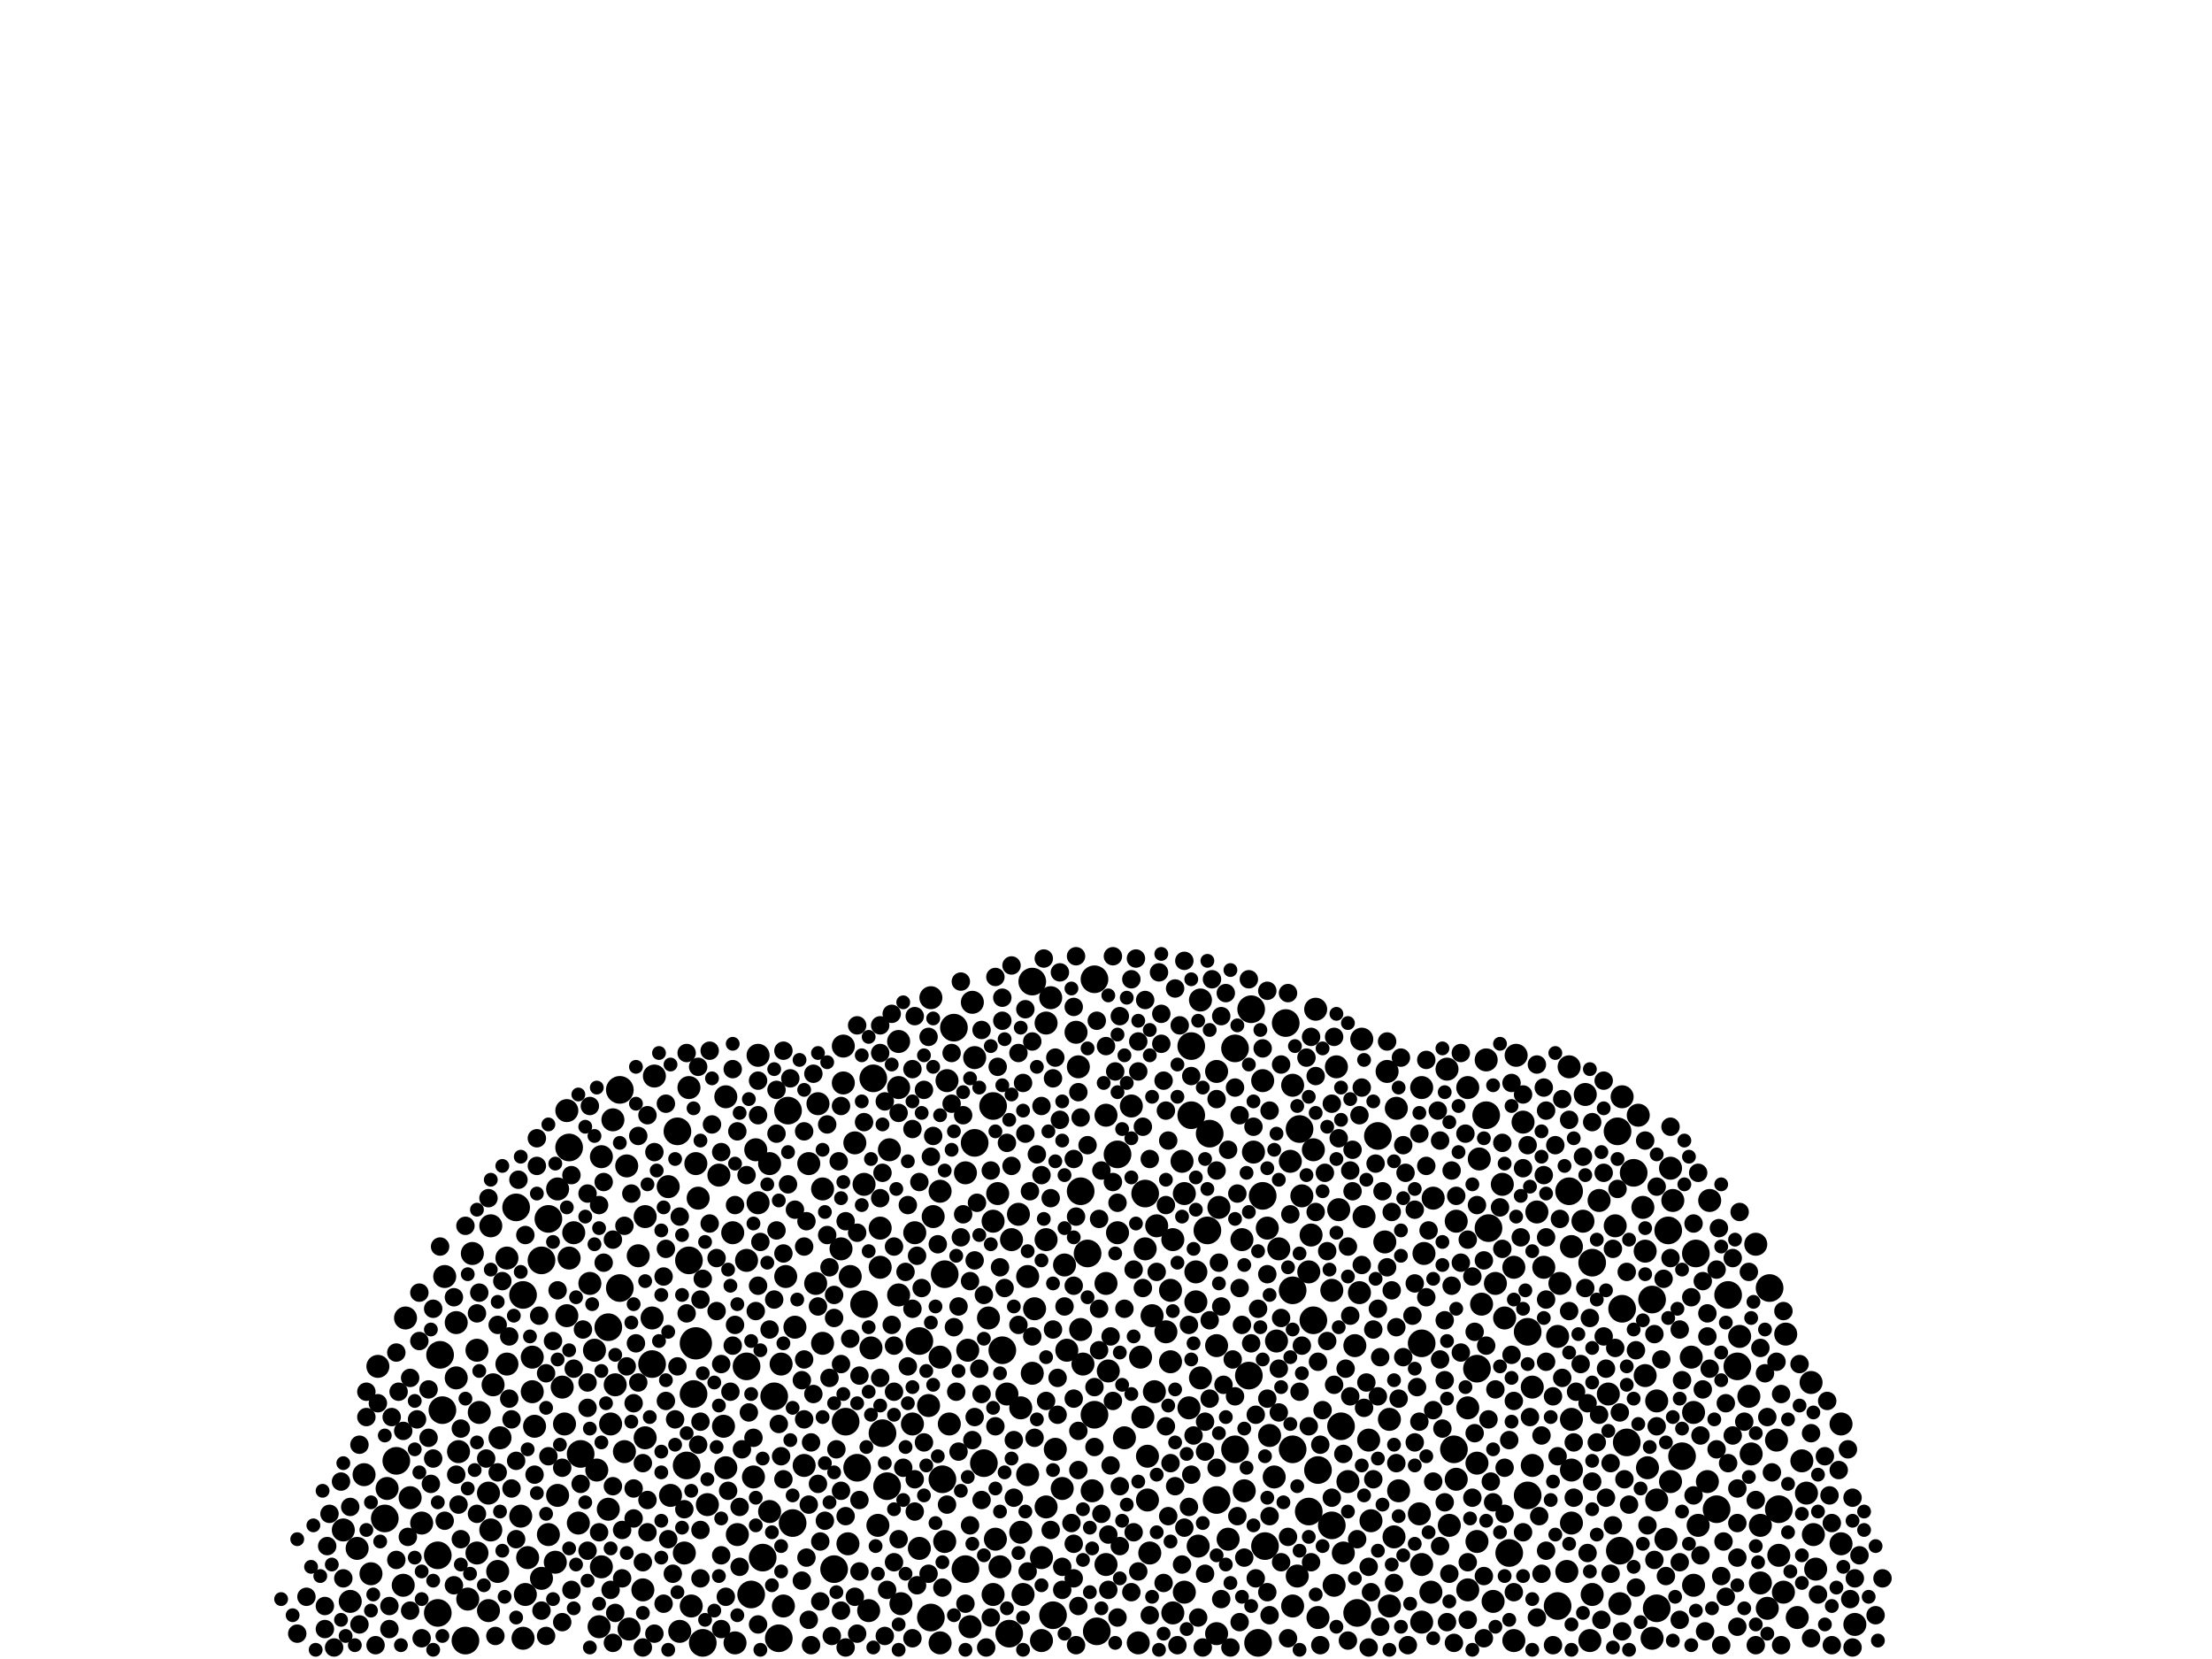 <?xml version="1.0" encoding="utf-8"?>
<svg xmlns="http://www.w3.org/2000/svg"
     xmlns:xlink="http://www.w3.org/1999/xlink" width="1920" height="1440" >

            <defs>
            <style type="text/css"><![CDATA[
circle {stroke: none;}
.c0 {fill: #000000;}
]]></style>
            </defs>
<rect x="0" y="0" width="1920" height="1440" fill="white"/>
<circle cx="604" cy="1166" r="14" class="c0"/>
<circle cx="596" cy="1272" r="12" class="c0"/>
<circle cx="504" cy="1262" r="12" class="c0"/>
<circle cx="758" cy="936" r="12" class="c0"/>
<circle cx="1140" cy="1146" r="12" class="c0"/>
<circle cx="1056" cy="1302" r="12" class="c0"/>
<circle cx="744" cy="1274" r="12" class="c0"/>
<circle cx="944" cy="1088" r="12" class="c0"/>
<circle cx="766" cy="1244" r="12" class="c0"/>
<circle cx="334" cy="1318" r="12" class="c0"/>
<circle cx="538" cy="1118" r="12" class="c0"/>
<circle cx="538" cy="946" r="12" class="c0"/>
<circle cx="1412" cy="1252" r="12" class="c0"/>
<circle cx="952" cy="1416" r="12" class="c0"/>
<circle cx="770" cy="1290" r="12" class="c0"/>
<circle cx="1438" cy="1396" r="12" class="c0"/>
<circle cx="610" cy="1426" r="12" class="c0"/>
<circle cx="1472" cy="1088" r="12" class="c0"/>
<circle cx="846" cy="992" r="12" class="c0"/>
<circle cx="1116" cy="888" r="12" class="c0"/>
<circle cx="1178" cy="1400" r="12" class="c0"/>
<circle cx="1084" cy="1194" r="12" class="c0"/>
<circle cx="818" cy="1284" r="12" class="c0"/>
<circle cx="598" cy="1094" r="12" class="c0"/>
<circle cx="1292" cy="1066" r="12" class="c0"/>
<circle cx="938" cy="1034" r="12" class="c0"/>
<circle cx="1092" cy="1426" r="12" class="c0"/>
<circle cx="662" cy="1352" r="12" class="c0"/>
<circle cx="382" cy="1176" r="12" class="c0"/>
<circle cx="1418" cy="1018" r="12" class="c0"/>
<circle cx="1406" cy="1346" r="12" class="c0"/>
<circle cx="1156" cy="1324" r="12" class="c0"/>
<circle cx="566" cy="1184" r="12" class="c0"/>
<circle cx="1086" cy="876" r="12" class="c0"/>
<circle cx="820" cy="1106" r="12" class="c0"/>
<circle cx="454" cy="1124" r="12" class="c0"/>
<circle cx="876" cy="1418" r="12" class="c0"/>
<circle cx="896" cy="852" r="12" class="c0"/>
<circle cx="1164" cy="1238" r="12" class="c0"/>
<circle cx="798" cy="1164" r="12" class="c0"/>
<circle cx="1408" cy="1136" r="12" class="c0"/>
<circle cx="652" cy="1384" r="12" class="c0"/>
<circle cx="404" cy="1424" r="12" class="c0"/>
<circle cx="1034" cy="908" r="12" class="c0"/>
<circle cx="476" cy="1058" r="12" class="c0"/>
<circle cx="470" cy="1094" r="12" class="c0"/>
<circle cx="384" cy="1224" r="12" class="c0"/>
<circle cx="870" cy="1172" r="12" class="c0"/>
<circle cx="684" cy="964" r="12" class="c0"/>
<circle cx="1122" cy="1120" r="12" class="c0"/>
<circle cx="1050" cy="984" r="12" class="c0"/>
<circle cx="1262" cy="1258" r="12" class="c0"/>
<circle cx="1448" cy="1068" r="12" class="c0"/>
<circle cx="828" cy="892" r="12" class="c0"/>
<circle cx="1326" cy="1298" r="12" class="c0"/>
<circle cx="950" cy="1228" r="12" class="c0"/>
<circle cx="1144" cy="1276" r="12" class="c0"/>
<circle cx="914" cy="1402" r="12" class="c0"/>
<circle cx="1362" cy="1034" r="12" class="c0"/>
<circle cx="862" cy="960" r="12" class="c0"/>
<circle cx="1098" cy="1342" r="12" class="c0"/>
<circle cx="448" cy="1048" r="12" class="c0"/>
<circle cx="1352" cy="1394" r="12" class="c0"/>
<circle cx="1048" cy="1068" r="12" class="c0"/>
<circle cx="676" cy="1422" r="12" class="c0"/>
<circle cx="1096" cy="1038" r="12" class="c0"/>
<circle cx="1072" cy="910" r="12" class="c0"/>
<circle cx="380" cy="1350" r="12" class="c0"/>
<circle cx="602" cy="1210" r="12" class="c0"/>
<circle cx="672" cy="1212" r="12" class="c0"/>
<circle cx="1490" cy="1310" r="12" class="c0"/>
<circle cx="380" cy="1400" r="12" class="c0"/>
<circle cx="1460" cy="1264" r="12" class="c0"/>
<circle cx="344" cy="1268" r="12" class="c0"/>
<circle cx="1290" cy="968" r="12" class="c0"/>
<circle cx="494" cy="996" r="12" class="c0"/>
<circle cx="588" cy="982" r="12" class="c0"/>
<circle cx="970" cy="1002" r="12" class="c0"/>
<circle cx="648" cy="1186" r="12" class="c0"/>
<circle cx="1136" cy="1312" r="12" class="c0"/>
<circle cx="1196" cy="986" r="12" class="c0"/>
<circle cx="528" cy="1152" r="12" class="c0"/>
<circle cx="688" cy="1322" r="12" class="c0"/>
<circle cx="1072" cy="1258" r="12" class="c0"/>
<circle cx="838" cy="1362" r="12" class="c0"/>
<circle cx="1128" cy="980" r="12" class="c0"/>
<circle cx="1544" cy="1310" r="12" class="c0"/>
<circle cx="1282" cy="1188" r="12" class="c0"/>
<circle cx="1234" cy="1166" r="12" class="c0"/>
<circle cx="1326" cy="1156" r="12" class="c0"/>
<circle cx="1508" cy="1186" r="12" class="c0"/>
<circle cx="734" cy="1234" r="12" class="c0"/>
<circle cx="1382" cy="1096" r="12" class="c0"/>
<circle cx="1122" cy="1258" r="12" class="c0"/>
<circle cx="1310" cy="1348" r="12" class="c0"/>
<circle cx="854" cy="1270" r="12" class="c0"/>
<circle cx="1536" cy="1118" r="12" class="c0"/>
<circle cx="1434" cy="1128" r="12" class="c0"/>
<circle cx="808" cy="1404" r="12" class="c0"/>
<circle cx="950" cy="850" r="12" class="c0"/>
<circle cx="724" cy="1362" r="12" class="c0"/>
<circle cx="750" cy="1132" r="12" class="c0"/>
<circle cx="994" cy="1036" r="12" class="c0"/>
<circle cx="1500" cy="1124" r="12" class="c0"/>
<circle cx="1034" cy="968" r="12" class="c0"/>
<circle cx="1404" cy="982" r="12" class="c0"/>
<circle cx="516" cy="1172" r="10" class="c0"/>
<circle cx="840" cy="1172" r="10" class="c0"/>
<circle cx="754" cy="1398" r="10" class="c0"/>
<circle cx="1234" cy="1408" r="10" class="c0"/>
<circle cx="406" cy="1388" r="10" class="c0"/>
<circle cx="772" cy="998" r="10" class="c0"/>
<circle cx="452" cy="1316" r="10" class="c0"/>
<circle cx="1468" cy="1178" r="10" class="c0"/>
<circle cx="982" cy="960" r="10" class="c0"/>
<circle cx="1430" cy="1274" r="10" class="c0"/>
<circle cx="1110" cy="1084" r="10" class="c0"/>
<circle cx="862" cy="1384" r="10" class="c0"/>
<circle cx="698" cy="1272" r="10" class="c0"/>
<circle cx="494" cy="1092" r="10" class="c0"/>
<circle cx="1032" cy="1222" r="10" class="c0"/>
<circle cx="560" cy="1056" r="10" class="c0"/>
<circle cx="1382" cy="1384" r="10" class="c0"/>
<circle cx="936" cy="926" r="10" class="c0"/>
<circle cx="542" cy="1260" r="10" class="c0"/>
<circle cx="522" cy="1004" r="10" class="c0"/>
<circle cx="1364" cy="1082" r="10" class="c0"/>
<circle cx="648" cy="1094" r="10" class="c0"/>
<circle cx="1264" cy="1060" r="10" class="c0"/>
<circle cx="424" cy="1398" r="10" class="c0"/>
<circle cx="1408" cy="952" r="10" class="c0"/>
<circle cx="1158" cy="1376" r="10" class="c0"/>
<circle cx="1376" cy="950" r="10" class="c0"/>
<circle cx="1206" cy="1232" r="10" class="c0"/>
<circle cx="1078" cy="1076" r="10" class="c0"/>
<circle cx="1258" cy="1324" r="10" class="c0"/>
<circle cx="518" cy="1276" r="10" class="c0"/>
<circle cx="1156" cy="1120" r="10" class="c0"/>
<circle cx="1450" cy="1014" r="10" class="c0"/>
<circle cx="908" cy="1308" r="10" class="c0"/>
<circle cx="948" cy="1294" r="10" class="c0"/>
<circle cx="938" cy="1154" r="10" class="c0"/>
<circle cx="682" cy="1108" r="10" class="c0"/>
<circle cx="1550" cy="1158" r="10" class="c0"/>
<circle cx="1434" cy="1422" r="10" class="c0"/>
<circle cx="1140" cy="998" r="10" class="c0"/>
<circle cx="1380" cy="1424" r="10" class="c0"/>
<circle cx="386" cy="1108" r="10" class="c0"/>
<circle cx="742" cy="992" r="10" class="c0"/>
<circle cx="594" cy="1348" r="10" class="c0"/>
<circle cx="1542" cy="1250" r="10" class="c0"/>
<circle cx="568" cy="934" r="10" class="c0"/>
<circle cx="440" cy="1184" r="10" class="c0"/>
<circle cx="654" cy="1282" r="10" class="c0"/>
<circle cx="892" cy="1108" r="10" class="c0"/>
<circle cx="1428" cy="1086" r="10" class="c0"/>
<circle cx="960" cy="1358" r="10" class="c0"/>
<circle cx="1298" cy="1114" r="10" class="c0"/>
<circle cx="892" cy="1280" r="10" class="c0"/>
<circle cx="1100" cy="1066" r="10" class="c0"/>
<circle cx="1038" cy="1104" r="10" class="c0"/>
<circle cx="1040" cy="1342" r="10" class="c0"/>
<circle cx="992" cy="1230" r="10" class="c0"/>
<circle cx="846" cy="918" r="10" class="c0"/>
<circle cx="1170" cy="1286" r="10" class="c0"/>
<circle cx="606" cy="1040" r="10" class="c0"/>
<circle cx="866" cy="1036" r="10" class="c0"/>
<circle cx="886" cy="1330" r="10" class="c0"/>
<circle cx="782" cy="1392" r="10" class="c0"/>
<circle cx="1396" cy="1210" r="10" class="c0"/>
<circle cx="512" cy="1114" r="10" class="c0"/>
<circle cx="916" cy="1258" r="10" class="c0"/>
<circle cx="458" cy="1352" r="10" class="c0"/>
<circle cx="888" cy="1384" r="10" class="c0"/>
<circle cx="1242" cy="1382" r="10" class="c0"/>
<circle cx="1000" cy="1142" r="10" class="c0"/>
<circle cx="874" cy="1210" r="10" class="c0"/>
<circle cx="1204" cy="930" r="10" class="c0"/>
<circle cx="658" cy="916" r="10" class="c0"/>
<circle cx="1354" cy="1114" r="10" class="c0"/>
<circle cx="1520" cy="1262" r="10" class="c0"/>
<circle cx="484" cy="1032" r="10" class="c0"/>
<circle cx="1426" cy="1048" r="10" class="c0"/>
<circle cx="1066" cy="1336" r="10" class="c0"/>
<circle cx="908" cy="1076" r="10" class="c0"/>
<circle cx="416" cy="1226" r="10" class="c0"/>
<circle cx="1102" cy="1246" r="10" class="c0"/>
<circle cx="884" cy="1054" r="10" class="c0"/>
<circle cx="396" cy="1196" r="10" class="c0"/>
<circle cx="546" cy="1414" r="10" class="c0"/>
<circle cx="490" cy="1236" r="10" class="c0"/>
<circle cx="1274" cy="1222" r="10" class="c0"/>
<circle cx="714" cy="1166" r="10" class="c0"/>
<circle cx="924" cy="1098" r="10" class="c0"/>
<circle cx="1028" cy="1382" r="10" class="c0"/>
<circle cx="1016" cy="1120" r="10" class="c0"/>
<circle cx="1290" cy="920" r="10" class="c0"/>
<circle cx="352" cy="1144" r="10" class="c0"/>
<circle cx="636" cy="1070" r="10" class="c0"/>
<circle cx="990" cy="1178" r="10" class="c0"/>
<circle cx="792" cy="1236" r="10" class="c0"/>
<circle cx="816" cy="1178" r="10" class="c0"/>
<circle cx="1108" cy="1164" r="10" class="c0"/>
<circle cx="462" cy="1208" r="10" class="c0"/>
<circle cx="922" cy="1292" r="10" class="c0"/>
<circle cx="1362" cy="926" r="10" class="c0"/>
<circle cx="440" cy="1092" r="10" class="c0"/>
<circle cx="462" cy="1178" r="10" class="c0"/>
<circle cx="1352" cy="1160" r="10" class="c0"/>
<circle cx="798" cy="1344" r="10" class="c0"/>
<circle cx="640" cy="1332" r="10" class="c0"/>
<circle cx="1236" cy="1088" r="10" class="c0"/>
<circle cx="414" cy="1172" r="10" class="c0"/>
<circle cx="1316" cy="916" r="10" class="c0"/>
<circle cx="638" cy="1426" r="10" class="c0"/>
<circle cx="996" cy="1264" r="10" class="c0"/>
<circle cx="1136" cy="1104" r="10" class="c0"/>
<circle cx="1330" cy="1204" r="10" class="c0"/>
<circle cx="1122" cy="942" r="10" class="c0"/>
<circle cx="994" cy="1084" r="10" class="c0"/>
<circle cx="940" cy="1184" r="10" class="c0"/>
<circle cx="1058" cy="1048" r="10" class="c0"/>
<circle cx="1510" cy="1160" r="10" class="c0"/>
<circle cx="878" cy="1076" r="10" class="c0"/>
<circle cx="530" cy="1236" r="10" class="c0"/>
<circle cx="926" cy="1172" r="10" class="c0"/>
<circle cx="1210" cy="1334" r="10" class="c0"/>
<circle cx="424" cy="1296" r="10" class="c0"/>
<circle cx="732" cy="940" r="10" class="c0"/>
<circle cx="1096" cy="938" r="10" class="c0"/>
<circle cx="322" cy="1366" r="10" class="c0"/>
<circle cx="794" cy="1070" r="10" class="c0"/>
<circle cx="1364" cy="1276" r="10" class="c0"/>
<circle cx="434" cy="1248" r="10" class="c0"/>
<circle cx="1450" cy="1286" r="10" class="c0"/>
<circle cx="1364" cy="1322" r="10" class="c0"/>
<circle cx="864" cy="1336" r="10" class="c0"/>
<circle cx="520" cy="1412" r="10" class="c0"/>
<circle cx="738" cy="1108" r="10" class="c0"/>
<circle cx="398" cy="1260" r="10" class="c0"/>
<circle cx="1364" cy="1232" r="10" class="c0"/>
<circle cx="780" cy="1124" r="10" class="c0"/>
<circle cx="1026" cy="1008" r="10" class="c0"/>
<circle cx="502" cy="1322" r="10" class="c0"/>
<circle cx="454" cy="1422" r="10" class="c0"/>
<circle cx="1474" cy="1324" r="10" class="c0"/>
<circle cx="316" cy="1280" r="10" class="c0"/>
<circle cx="554" cy="1090" r="10" class="c0"/>
<circle cx="470" cy="1370" r="10" class="c0"/>
<circle cx="1598" cy="1340" r="10" class="c0"/>
<circle cx="780" cy="904" r="10" class="c0"/>
<circle cx="630" cy="952" r="10" class="c0"/>
<circle cx="1406" cy="1392" r="10" class="c0"/>
<circle cx="1282" cy="1270" r="10" class="c0"/>
<circle cx="1470" cy="1226" r="10" class="c0"/>
<circle cx="668" cy="1010" r="10" class="c0"/>
<circle cx="996" cy="1302" r="10" class="c0"/>
<circle cx="1330" cy="1272" r="10" class="c0"/>
<circle cx="1402" cy="1064" r="10" class="c0"/>
<circle cx="960" cy="968" r="10" class="c0"/>
<circle cx="630" cy="1274" r="10" class="c0"/>
<circle cx="1360" cy="1364" r="10" class="c0"/>
<circle cx="1042" cy="1196" r="10" class="c0"/>
<circle cx="428" cy="1202" r="10" class="c0"/>
<circle cx="310" cy="1344" r="10" class="c0"/>
<circle cx="868" cy="1360" r="10" class="c0"/>
<circle cx="1518" cy="1212" r="10" class="c0"/>
<circle cx="1232" cy="1314" r="10" class="c0"/>
<circle cx="1106" cy="1282" r="10" class="c0"/>
<circle cx="1176" cy="1168" r="10" class="c0"/>
<circle cx="656" cy="998" r="10" class="c0"/>
<circle cx="1438" cy="1216" r="10" class="c0"/>
<circle cx="824" cy="1236" r="10" class="c0"/>
<circle cx="604" cy="1010" r="10" class="c0"/>
<circle cx="1264" cy="1284" r="10" class="c0"/>
<circle cx="1304" cy="1028" r="10" class="c0"/>
<circle cx="1284" cy="1006" r="10" class="c0"/>
<circle cx="808" cy="866" r="10" class="c0"/>
<circle cx="1160" cy="926" r="10" class="c0"/>
<circle cx="1286" cy="1132" r="10" class="c0"/>
<circle cx="1122" cy="1394" r="10" class="c0"/>
<circle cx="736" cy="1340" r="10" class="c0"/>
<circle cx="908" cy="888" r="10" class="c0"/>
<circle cx="1524" cy="1080" r="10" class="c0"/>
<circle cx="560" cy="1248" r="10" class="c0"/>
<circle cx="1296" cy="1390" r="10" class="c0"/>
<circle cx="1528" cy="1324" r="10" class="c0"/>
<circle cx="482" cy="1356" r="10" class="c0"/>
<circle cx="1610" cy="1410" r="10" class="c0"/>
<circle cx="1322" cy="974" r="10" class="c0"/>
<circle cx="1574" cy="1332" r="10" class="c0"/>
<circle cx="298" cy="1328" r="10" class="c0"/>
<circle cx="532" cy="972" r="10" class="c0"/>
<circle cx="484" cy="1298" r="10" class="c0"/>
<circle cx="1162" cy="1050" r="10" class="c0"/>
<circle cx="898" cy="1136" r="10" class="c0"/>
<circle cx="1042" cy="868" r="10" class="c0"/>
<circle cx="960" cy="1114" r="10" class="c0"/>
<circle cx="1202" cy="1078" r="10" class="c0"/>
<circle cx="356" cy="1300" r="10" class="c0"/>
<circle cx="702" cy="1010" r="10" class="c0"/>
<circle cx="822" cy="938" r="10" class="c0"/>
<circle cx="970" cy="1070" r="10" class="c0"/>
<circle cx="522" cy="1360" r="10" class="c0"/>
<circle cx="1004" cy="1064" r="10" class="c0"/>
<circle cx="1244" cy="1040" r="10" class="c0"/>
<circle cx="816" cy="1426" r="10" class="c0"/>
<circle cx="988" cy="1426" r="10" class="c0"/>
<circle cx="1214" cy="1294" r="10" class="c0"/>
<circle cx="1446" cy="1336" r="10" class="c0"/>
<circle cx="714" cy="1032" r="10" class="c0"/>
<circle cx="476" cy="1332" r="10" class="c0"/>
<circle cx="750" cy="1028" r="10" class="c0"/>
<circle cx="628" cy="1238" r="10" class="c0"/>
<circle cx="366" cy="1322" r="10" class="c0"/>
<circle cx="590" cy="1416" r="10" class="c0"/>
<circle cx="912" cy="866" r="10" class="c0"/>
<circle cx="1166" cy="1348" r="10" class="c0"/>
<circle cx="1374" cy="1060" r="10" class="c0"/>
<circle cx="1130" cy="1038" r="10" class="c0"/>
<circle cx="1120" cy="1008" r="10" class="c0"/>
<circle cx="710" cy="958" r="10" class="c0"/>
<circle cx="810" cy="1056" r="10" class="c0"/>
<circle cx="1314" cy="1424" r="10" class="c0"/>
<circle cx="680" cy="1394" r="10" class="c0"/>
<circle cx="1548" cy="1382" r="10" class="c0"/>
<circle cx="1184" cy="1056" r="10" class="c0"/>
<circle cx="904" cy="1424" r="10" class="c0"/>
<circle cx="534" cy="1202" r="10" class="c0"/>
<circle cx="842" cy="1412" r="10" class="c0"/>
<circle cx="904" cy="1352" r="10" class="c0"/>
<circle cx="1484" cy="1042" r="10" class="c0"/>
<circle cx="1126" cy="1368" r="10" class="c0"/>
<circle cx="414" cy="1348" r="10" class="c0"/>
<circle cx="1212" cy="962" r="10" class="c0"/>
<circle cx="1182" cy="902" r="10" class="c0"/>
<circle cx="1564" cy="1268" r="10" class="c0"/>
<circle cx="1334" cy="1052" r="10" class="c0"/>
<circle cx="962" cy="1190" r="10" class="c0"/>
<circle cx="658" cy="1044" r="10" class="c0"/>
<circle cx="544" cy="1012" r="10" class="c0"/>
<circle cx="1206" cy="1394" r="10" class="c0"/>
<circle cx="1470" cy="1376" r="10" class="c0"/>
<circle cx="1482" cy="1286" r="10" class="c0"/>
<circle cx="858" cy="1144" r="10" class="c0"/>
<circle cx="1056" cy="1168" r="10" class="c0"/>
<circle cx="838" cy="1018" r="10" class="c0"/>
<circle cx="764" cy="1100" r="10" class="c0"/>
<circle cx="886" cy="1222" r="10" class="c0"/>
<circle cx="1234" cy="1358" r="10" class="c0"/>
<circle cx="1282" cy="1338" r="10" class="c0"/>
<circle cx="1274" cy="944" r="10" class="c0"/>
<circle cx="1598" cy="1236" r="10" class="c0"/>
<circle cx="1314" cy="1100" r="10" class="c0"/>
<circle cx="1190" cy="1320" r="10" class="c0"/>
<circle cx="410" cy="1088" r="10" class="c0"/>
<circle cx="1012" cy="1156" r="10" class="c0"/>
<circle cx="432" cy="1364" r="10" class="c0"/>
<circle cx="1028" cy="1036" r="10" class="c0"/>
<circle cx="1388" cy="1042" r="10" class="c0"/>
<circle cx="1452" cy="1042" r="10" class="c0"/>
<circle cx="1534" cy="1396" r="10" class="c0"/>
<circle cx="464" cy="1238" r="10" class="c0"/>
<circle cx="708" cy="1114" r="10" class="c0"/>
<circle cx="396" cy="1148" r="10" class="c0"/>
<circle cx="1438" cy="1302" r="10" class="c0"/>
<circle cx="1144" cy="1404" r="10" class="c0"/>
<circle cx="1306" cy="1144" r="10" class="c0"/>
<circle cx="1340" cy="1100" r="10" class="c0"/>
<circle cx="498" cy="1070" r="10" class="c0"/>
<circle cx="1422" cy="968" r="10" class="c0"/>
<circle cx="678" cy="1184" r="10" class="c0"/>
<circle cx="1234" cy="944" r="10" class="c0"/>
<circle cx="764" cy="1066" r="10" class="c0"/>
<circle cx="566" cy="1144" r="10" class="c0"/>
<circle cx="528" cy="1310" r="10" class="c0"/>
<circle cx="488" cy="1204" r="10" class="c0"/>
<circle cx="816" cy="1034" r="10" class="c0"/>
<circle cx="614" cy="1306" r="10" class="c0"/>
<circle cx="336" cy="1292" r="10" class="c0"/>
<circle cx="1080" cy="1294" r="10" class="c0"/>
<circle cx="624" cy="1020" r="10" class="c0"/>
<circle cx="328" cy="1186" r="10" class="c0"/>
<circle cx="844" cy="870" r="10" class="c0"/>
<circle cx="1256" cy="928" r="10" class="c0"/>
<circle cx="1560" cy="1404" r="10" class="c0"/>
<circle cx="732" cy="908" r="10" class="c0"/>
<circle cx="1038" cy="1130" r="10" class="c0"/>
<circle cx="426" cy="1064" r="10" class="c0"/>
<circle cx="934" cy="896" r="10" class="c0"/>
<circle cx="492" cy="1142" r="10" class="c0"/>
<circle cx="492" cy="964" r="10" class="c0"/>
<circle cx="1572" cy="1200" r="10" class="c0"/>
<circle cx="690" cy="1152" r="10" class="c0"/>
<circle cx="1018" cy="1400" r="10" class="c0"/>
<circle cx="1056" cy="1418" r="10" class="c0"/>
<circle cx="558" cy="1380" r="10" class="c0"/>
<circle cx="426" cy="1328" r="10" class="c0"/>
<circle cx="350" cy="1376" r="10" class="c0"/>
<circle cx="762" cy="1324" r="10" class="c0"/>
<circle cx="976" cy="1248" r="10" class="c0"/>
<circle cx="730" cy="1084" r="10" class="c0"/>
<circle cx="1056" cy="930" r="10" class="c0"/>
<circle cx="1138" cy="1072" r="10" class="c0"/>
<circle cx="1180" cy="1122" r="10" class="c0"/>
<circle cx="582" cy="1298" r="10" class="c0"/>
<circle cx="1274" cy="1380" r="10" class="c0"/>
<circle cx="1528" cy="1374" r="10" class="c0"/>
<circle cx="1088" cy="1000" r="10" class="c0"/>
<circle cx="820" cy="1338" r="10" class="c0"/>
<circle cx="1016" cy="1182" r="10" class="c0"/>
<circle cx="1002" cy="1208" r="10" class="c0"/>
<circle cx="598" cy="944" r="10" class="c0"/>
<circle cx="862" cy="1060" r="10" class="c0"/>
<circle cx="1188" cy="1250" r="10" class="c0"/>
<circle cx="1568" cy="1296" r="10" class="c0"/>
<circle cx="1428" cy="1194" r="10" class="c0"/>
<circle cx="1018" cy="1076" r="10" class="c0"/>
<circle cx="668" cy="1312" r="10" class="c0"/>
<circle cx="600" cy="1394" r="10" class="c0"/>
<circle cx="998" cy="1348" r="10" class="c0"/>
<circle cx="1544" cy="1350" r="10" class="c0"/>
<circle cx="780" cy="944" r="10" class="c0"/>
<circle cx="1142" cy="876" r="10" class="c0"/>
<circle cx="806" cy="1220" r="10" class="c0"/>
<circle cx="1576" cy="1362" r="10" class="c0"/>
<circle cx="580" cy="1030" r="10" class="c0"/>
<circle cx="896" cy="1192" r="10" class="c0"/>
<circle cx="304" cy="1390" r="10" class="c0"/>
<circle cx="456" cy="1384" r="10" class="c0"/>
<circle cx="756" cy="1170" r="10" class="c0"/>
<circle cx="286" cy="1314" r="8" class="c0"/>
<circle cx="992" cy="978" r="8" class="c0"/>
<circle cx="562" cy="1330" r="8" class="c0"/>
<circle cx="1188" cy="1360" r="8" class="c0"/>
<circle cx="1496" cy="1338" r="8" class="c0"/>
<circle cx="1608" cy="1300" r="8" class="c0"/>
<circle cx="1334" cy="924" r="8" class="c0"/>
<circle cx="1352" cy="1264" r="8" class="c0"/>
<circle cx="724" cy="1144" r="8" class="c0"/>
<circle cx="972" cy="882" r="8" class="c0"/>
<circle cx="456" cy="1072" r="8" class="c0"/>
<circle cx="884" cy="914" r="8" class="c0"/>
<circle cx="1174" cy="998" r="8" class="c0"/>
<circle cx="1066" cy="998" r="8" class="c0"/>
<circle cx="982" cy="1382" r="8" class="c0"/>
<circle cx="896" cy="1160" r="8" class="c0"/>
<circle cx="944" cy="994" r="8" class="c0"/>
<circle cx="832" cy="1260" r="8" class="c0"/>
<circle cx="1288" cy="1094" r="8" class="c0"/>
<circle cx="1006" cy="844" r="8" class="c0"/>
<circle cx="376" cy="1266" r="8" class="c0"/>
<circle cx="586" cy="1232" r="8" class="c0"/>
<circle cx="422" cy="1266" r="8" class="c0"/>
<circle cx="776" cy="1168" r="8" class="c0"/>
<circle cx="550" cy="1292" r="8" class="c0"/>
<circle cx="568" cy="1000" r="8" class="c0"/>
<circle cx="880" cy="1300" r="8" class="c0"/>
<circle cx="298" cy="1370" r="8" class="c0"/>
<circle cx="656" cy="1138" r="8" class="c0"/>
<circle cx="726" cy="1258" r="8" class="c0"/>
<circle cx="534" cy="1400" r="8" class="c0"/>
<circle cx="810" cy="986" r="8" class="c0"/>
<circle cx="1498" cy="1386" r="8" class="c0"/>
<circle cx="776" cy="1208" r="8" class="c0"/>
<circle cx="1118" cy="1334" r="8" class="c0"/>
<circle cx="746" cy="1194" r="8" class="c0"/>
<circle cx="386" cy="1320" r="8" class="c0"/>
<circle cx="1072" cy="1212" r="8" class="c0"/>
<circle cx="1090" cy="1370" r="8" class="c0"/>
<circle cx="450" cy="1024" r="8" class="c0"/>
<circle cx="312" cy="1254" r="8" class="c0"/>
<circle cx="806" cy="900" r="8" class="c0"/>
<circle cx="442" cy="1160" r="8" class="c0"/>
<circle cx="1438" cy="1238" r="8" class="c0"/>
<circle cx="1218" cy="994" r="8" class="c0"/>
<circle cx="1596" cy="1276" r="8" class="c0"/>
<circle cx="1260" cy="1116" r="8" class="c0"/>
<circle cx="1392" cy="938" r="8" class="c0"/>
<circle cx="716" cy="1320" r="8" class="c0"/>
<circle cx="962" cy="1332" r="8" class="c0"/>
<circle cx="1208" cy="1120" r="8" class="c0"/>
<circle cx="786" cy="1104" r="8" class="c0"/>
<circle cx="1056" cy="1274" r="8" class="c0"/>
<circle cx="1310" cy="1250" r="8" class="c0"/>
<circle cx="1480" cy="1416" r="8" class="c0"/>
<circle cx="1350" cy="994" r="8" class="c0"/>
<circle cx="1414" cy="1306" r="8" class="c0"/>
<circle cx="1420" cy="1172" r="8" class="c0"/>
<circle cx="1156" cy="958" r="8" class="c0"/>
<circle cx="510" cy="1200" r="8" class="c0"/>
<circle cx="532" cy="1426" r="8" class="c0"/>
<circle cx="578" cy="1084" r="8" class="c0"/>
<circle cx="888" cy="940" r="8" class="c0"/>
<circle cx="924" cy="1134" r="8" class="c0"/>
<circle cx="558" cy="1356" r="8" class="c0"/>
<circle cx="1312" cy="940" r="8" class="c0"/>
<circle cx="1532" cy="1192" r="8" class="c0"/>
<circle cx="1072" cy="944" r="8" class="c0"/>
<circle cx="1060" cy="1388" r="8" class="c0"/>
<circle cx="496" cy="1020" r="8" class="c0"/>
<circle cx="1296" cy="1304" r="8" class="c0"/>
<circle cx="568" cy="1418" r="8" class="c0"/>
<circle cx="1014" cy="990" r="8" class="c0"/>
<circle cx="654" cy="1248" r="8" class="c0"/>
<circle cx="1446" cy="1368" r="8" class="c0"/>
<circle cx="506" cy="1154" r="8" class="c0"/>
<circle cx="498" cy="1188" r="8" class="c0"/>
<circle cx="632" cy="1294" r="8" class="c0"/>
<circle cx="868" cy="1100" r="8" class="c0"/>
<circle cx="932" cy="1006" r="8" class="c0"/>
<circle cx="908" cy="1216" r="8" class="c0"/>
<circle cx="638" cy="1150" r="8" class="c0"/>
<circle cx="1120" cy="1054" r="8" class="c0"/>
<circle cx="1468" cy="1126" r="8" class="c0"/>
<circle cx="1238" cy="1012" r="8" class="c0"/>
<circle cx="1292" cy="1232" r="8" class="c0"/>
<circle cx="626" cy="1184" r="8" class="c0"/>
<circle cx="1110" cy="1188" r="8" class="c0"/>
<circle cx="920" cy="844" r="8" class="c0"/>
<circle cx="702" cy="1406" r="8" class="c0"/>
<circle cx="1086" cy="1166" r="8" class="c0"/>
<circle cx="1380" cy="1144" r="8" class="c0"/>
<circle cx="802" cy="1252" r="8" class="c0"/>
<circle cx="920" cy="972" r="8" class="c0"/>
<circle cx="1158" cy="900" r="8" class="c0"/>
<circle cx="776" cy="1356" r="8" class="c0"/>
<circle cx="416" cy="1122" r="8" class="c0"/>
<circle cx="998" cy="1402" r="8" class="c0"/>
<circle cx="464" cy="1280" r="8" class="c0"/>
<circle cx="764" cy="1040" r="8" class="c0"/>
<circle cx="1060" cy="882" r="8" class="c0"/>
<circle cx="1016" cy="1270" r="8" class="c0"/>
<circle cx="1304" cy="992" r="8" class="c0"/>
<circle cx="1084" cy="850" r="8" class="c0"/>
<circle cx="1288" cy="1368" r="8" class="c0"/>
<circle cx="936" cy="1242" r="8" class="c0"/>
<circle cx="722" cy="1420" r="8" class="c0"/>
<circle cx="1172" cy="1016" r="8" class="c0"/>
<circle cx="738" cy="1162" r="8" class="c0"/>
<circle cx="596" cy="1140" r="8" class="c0"/>
<circle cx="1152" cy="1086" r="8" class="c0"/>
<circle cx="668" cy="1154" r="8" class="c0"/>
<circle cx="834" cy="852" r="8" class="c0"/>
<circle cx="988" cy="904" r="8" class="c0"/>
<circle cx="826" cy="958" r="8" class="c0"/>
<circle cx="1342" cy="1128" r="8" class="c0"/>
<circle cx="1382" cy="1286" r="8" class="c0"/>
<circle cx="1298" cy="1206" r="8" class="c0"/>
<circle cx="1150" cy="1018" r="8" class="c0"/>
<circle cx="830" cy="1208" r="8" class="c0"/>
<circle cx="720" cy="1196" r="8" class="c0"/>
<circle cx="520" cy="1046" r="8" class="c0"/>
<circle cx="934" cy="1428" r="8" class="c0"/>
<circle cx="904" cy="960" r="8" class="c0"/>
<circle cx="1076" cy="1118" r="8" class="c0"/>
<circle cx="1510" cy="1052" r="8" class="c0"/>
<circle cx="1128" cy="1208" r="8" class="c0"/>
<circle cx="394" cy="1376" r="8" class="c0"/>
<circle cx="1210" cy="1374" r="8" class="c0"/>
<circle cx="950" cy="1204" r="8" class="c0"/>
<circle cx="1338" cy="1366" r="8" class="c0"/>
<circle cx="1118" cy="862" r="8" class="c0"/>
<circle cx="1226" cy="1142" r="8" class="c0"/>
<circle cx="1238" cy="920" r="8" class="c0"/>
<circle cx="442" cy="1214" r="8" class="c0"/>
<circle cx="686" cy="936" r="8" class="c0"/>
<circle cx="1046" cy="1366" r="8" class="c0"/>
<circle cx="818" cy="1378" r="8" class="c0"/>
<circle cx="484" cy="1120" r="8" class="c0"/>
<circle cx="1606" cy="1388" r="8" class="c0"/>
<circle cx="584" cy="1366" r="8" class="c0"/>
<circle cx="674" cy="1068" r="8" class="c0"/>
<circle cx="394" cy="1126" r="8" class="c0"/>
<circle cx="932" cy="1340" r="8" class="c0"/>
<circle cx="658" cy="968" r="8" class="c0"/>
<circle cx="1374" cy="1004" r="8" class="c0"/>
<circle cx="414" cy="1314" r="8" class="c0"/>
<circle cx="766" cy="1018" r="8" class="c0"/>
<circle cx="794" cy="1312" r="8" class="c0"/>
<circle cx="1100" cy="1214" r="8" class="c0"/>
<circle cx="966" cy="830" r="8" class="c0"/>
<circle cx="658" cy="1410" r="8" class="c0"/>
<circle cx="788" cy="1046" r="8" class="c0"/>
<circle cx="1436" cy="1354" r="8" class="c0"/>
<circle cx="1186" cy="1200" r="8" class="c0"/>
<circle cx="870" cy="886" r="8" class="c0"/>
<circle cx="768" cy="1420" r="8" class="c0"/>
<circle cx="1392" cy="1018" r="8" class="c0"/>
<circle cx="792" cy="1422" r="8" class="c0"/>
<circle cx="1400" cy="1324" r="8" class="c0"/>
<circle cx="1238" cy="1126" r="8" class="c0"/>
<circle cx="1254" cy="1198" r="8" class="c0"/>
<circle cx="1322" cy="1330" r="8" class="c0"/>
<circle cx="606" cy="926" r="8" class="c0"/>
<circle cx="1060" cy="1134" r="8" class="c0"/>
<circle cx="1392" cy="1160" r="8" class="c0"/>
<circle cx="1196" cy="1212" r="8" class="c0"/>
<circle cx="404" cy="1064" r="8" class="c0"/>
<circle cx="444" cy="1292" r="8" class="c0"/>
<circle cx="676" cy="1236" r="8" class="c0"/>
<circle cx="982" cy="850" r="8" class="c0"/>
<circle cx="966" cy="1026" r="8" class="c0"/>
<circle cx="366" cy="1422" r="8" class="c0"/>
<circle cx="532" cy="1076" r="8" class="c0"/>
<circle cx="1504" cy="1092" r="8" class="c0"/>
<circle cx="580" cy="1336" r="8" class="c0"/>
<circle cx="1208" cy="1052" r="8" class="c0"/>
<circle cx="874" cy="992" r="8" class="c0"/>
<circle cx="1272" cy="984" r="8" class="c0"/>
<circle cx="936" cy="1394" r="8" class="c0"/>
<circle cx="1340" cy="944" r="8" class="c0"/>
<circle cx="1028" cy="1326" r="8" class="c0"/>
<circle cx="1508" cy="1412" r="8" class="c0"/>
<circle cx="904" cy="1020" r="8" class="c0"/>
<circle cx="616" cy="1062" r="8" class="c0"/>
<circle cx="934" cy="1056" r="8" class="c0"/>
<circle cx="312" cy="1410" r="8" class="c0"/>
<circle cx="1388" cy="1228" r="8" class="c0"/>
<circle cx="1046" cy="1260" r="8" class="c0"/>
<circle cx="994" cy="868" r="8" class="c0"/>
<circle cx="950" cy="1256" r="8" class="c0"/>
<circle cx="1590" cy="1428" r="8" class="c0"/>
<circle cx="1500" cy="1270" r="8" class="c0"/>
<circle cx="1142" cy="934" r="8" class="c0"/>
<circle cx="866" cy="926" r="8" class="c0"/>
<circle cx="860" cy="1016" r="8" class="c0"/>
<circle cx="544" cy="1186" r="8" class="c0"/>
<circle cx="548" cy="1036" r="8" class="c0"/>
<circle cx="1200" cy="1034" r="8" class="c0"/>
<circle cx="1478" cy="1206" r="8" class="c0"/>
<circle cx="1204" cy="1100" r="8" class="c0"/>
<circle cx="1394" cy="1188" r="8" class="c0"/>
<circle cx="956" cy="1016" r="8" class="c0"/>
<circle cx="1254" cy="1146" r="8" class="c0"/>
<circle cx="1100" cy="1106" r="8" class="c0"/>
<circle cx="1076" cy="968" r="8" class="c0"/>
<circle cx="562" cy="968" r="8" class="c0"/>
<circle cx="700" cy="1060" r="8" class="c0"/>
<circle cx="1012" cy="1046" r="8" class="c0"/>
<circle cx="1460" cy="1198" r="8" class="c0"/>
<circle cx="1102" cy="964" r="8" class="c0"/>
<circle cx="504" cy="1288" r="8" class="c0"/>
<circle cx="706" cy="1210" r="8" class="c0"/>
<circle cx="1294" cy="1286" r="8" class="c0"/>
<circle cx="606" cy="1254" r="8" class="c0"/>
<circle cx="1340" cy="1020" r="8" class="c0"/>
<circle cx="1366" cy="1252" r="8" class="c0"/>
<circle cx="396" cy="1280" r="8" class="c0"/>
<circle cx="1406" cy="1226" r="8" class="c0"/>
<circle cx="1548" cy="1138" r="8" class="c0"/>
<circle cx="1136" cy="1238" r="8" class="c0"/>
<circle cx="374" cy="1288" r="8" class="c0"/>
<circle cx="1144" cy="1182" r="8" class="c0"/>
<circle cx="1614" cy="1350" r="8" class="c0"/>
<circle cx="1250" cy="1342" r="8" class="c0"/>
<circle cx="1494" cy="1368" r="8" class="c0"/>
<circle cx="1572" cy="1244" r="8" class="c0"/>
<circle cx="1608" cy="1430" r="8" class="c0"/>
<circle cx="1092" cy="1136" r="8" class="c0"/>
<circle cx="304" cy="1308" r="8" class="c0"/>
<circle cx="1572" cy="1422" r="8" class="c0"/>
<circle cx="822" cy="1306" r="8" class="c0"/>
<circle cx="808" cy="1004" r="8" class="c0"/>
<circle cx="1546" cy="1428" r="8" class="c0"/>
<circle cx="954" cy="1136" r="8" class="c0"/>
<circle cx="730" cy="1294" r="8" class="c0"/>
<circle cx="1118" cy="1422" r="8" class="c0"/>
<circle cx="338" cy="1414" r="8" class="c0"/>
<circle cx="466" cy="1012" r="8" class="c0"/>
<circle cx="784" cy="1274" r="8" class="c0"/>
<circle cx="474" cy="1192" r="8" class="c0"/>
<circle cx="338" cy="1394" r="8" class="c0"/>
<circle cx="712" cy="1338" r="8" class="c0"/>
<circle cx="622" cy="1092" r="8" class="c0"/>
<circle cx="864" cy="1238" r="8" class="c0"/>
<circle cx="1394" cy="1300" r="8" class="c0"/>
<circle cx="1342" cy="1346" r="8" class="c0"/>
<circle cx="1096" cy="910" r="8" class="c0"/>
<circle cx="1524" cy="1428" r="8" class="c0"/>
<circle cx="512" cy="960" r="8" class="c0"/>
<circle cx="730" cy="1398" r="8" class="c0"/>
<circle cx="1420" cy="1378" r="8" class="c0"/>
<circle cx="282" cy="1394" r="8" class="c0"/>
<circle cx="318" cy="1230" r="8" class="c0"/>
<circle cx="340" cy="1230" r="8" class="c0"/>
<circle cx="344" cy="1174" r="8" class="c0"/>
<circle cx="832" cy="1134" r="8" class="c0"/>
<circle cx="746" cy="1364" r="8" class="c0"/>
<circle cx="932" cy="1214" r="8" class="c0"/>
<circle cx="700" cy="1352" r="8" class="c0"/>
<circle cx="424" cy="1040" r="8" class="c0"/>
<circle cx="1534" cy="1230" r="8" class="c0"/>
<circle cx="1450" cy="978" r="8" class="c0"/>
<circle cx="1050" cy="1214" r="8" class="c0"/>
<circle cx="1228" cy="1050" r="8" class="c0"/>
<circle cx="1274" cy="1076" r="8" class="c0"/>
<circle cx="1222" cy="1428" r="8" class="c0"/>
<circle cx="788" cy="1186" r="8" class="c0"/>
<circle cx="1192" cy="1284" r="8" class="c0"/>
<circle cx="520" cy="1330" r="8" class="c0"/>
<circle cx="590" cy="1056" r="8" class="c0"/>
<circle cx="1182" cy="1098" r="8" class="c0"/>
<circle cx="1244" cy="1224" r="8" class="c0"/>
<circle cx="524" cy="1096" r="8" class="c0"/>
<circle cx="1578" cy="1384" r="8" class="c0"/>
<circle cx="734" cy="1316" r="8" class="c0"/>
<circle cx="1474" cy="1018" r="8" class="c0"/>
<circle cx="1458" cy="1406" r="8" class="c0"/>
<circle cx="1076" cy="1408" r="8" class="c0"/>
<circle cx="800" cy="1118" r="8" class="c0"/>
<circle cx="806" cy="1366" r="8" class="c0"/>
<circle cx="674" cy="984" r="8" class="c0"/>
<circle cx="636" cy="928" r="8" class="c0"/>
<circle cx="854" cy="1124" r="8" class="c0"/>
<circle cx="728" cy="1008" r="8" class="c0"/>
<circle cx="764" cy="1196" r="8" class="c0"/>
<circle cx="554" cy="986" r="8" class="c0"/>
<circle cx="834" cy="1074" r="8" class="c0"/>
<circle cx="1142" cy="1052" r="8" class="c0"/>
<circle cx="1212" cy="1270" r="8" class="c0"/>
<circle cx="1134" cy="918" r="8" class="c0"/>
<circle cx="1056" cy="1016" r="8" class="c0"/>
<circle cx="1032" cy="1308" r="8" class="c0"/>
<circle cx="1244" cy="1286" r="8" class="c0"/>
<circle cx="964" cy="1160" r="8" class="c0"/>
<circle cx="1428" cy="990" r="8" class="c0"/>
<circle cx="1182" cy="944" r="8" class="c0"/>
<circle cx="1170" cy="1424" r="8" class="c0"/>
<circle cx="350" cy="1242" r="8" class="c0"/>
<circle cx="1268" cy="1174" r="8" class="c0"/>
<circle cx="1228" cy="1252" r="8" class="c0"/>
<circle cx="618" cy="976" r="8" class="c0"/>
<circle cx="1590" cy="1322" r="8" class="c0"/>
<circle cx="880" cy="1250" r="8" class="c0"/>
<circle cx="1010" cy="938" r="8" class="c0"/>
<circle cx="1022" cy="1428" r="8" class="c0"/>
<circle cx="698" cy="1082" r="8" class="c0"/>
<circle cx="1102" cy="1402" r="8" class="c0"/>
<circle cx="1368" cy="1208" r="8" class="c0"/>
<circle cx="1260" cy="1016" r="8" class="c0"/>
<circle cx="1190" cy="1382" r="8" class="c0"/>
<circle cx="710" cy="1134" r="8" class="c0"/>
<circle cx="680" cy="912" r="8" class="c0"/>
<circle cx="1458" cy="1154" r="8" class="c0"/>
<circle cx="1282" cy="1046" r="8" class="c0"/>
<circle cx="1036" cy="1246" r="8" class="c0"/>
<circle cx="1268" cy="1096" r="8" class="c0"/>
<circle cx="468" cy="1142" r="8" class="c0"/>
<circle cx="626" cy="1414" r="8" class="c0"/>
<circle cx="792" cy="980" r="8" class="c0"/>
<circle cx="1408" cy="1416" r="8" class="c0"/>
<circle cx="852" cy="1210" r="8" class="c0"/>
<circle cx="750" cy="974" r="8" class="c0"/>
<circle cx="1102" cy="1316" r="8" class="c0"/>
<circle cx="836" cy="968" r="8" class="c0"/>
<circle cx="1546" cy="1210" r="8" class="c0"/>
<circle cx="842" cy="1324" r="8" class="c0"/>
<circle cx="1538" cy="1278" r="8" class="c0"/>
<circle cx="1008" cy="880" r="8" class="c0"/>
<circle cx="1230" cy="1204" r="8" class="c0"/>
<circle cx="914" cy="1154" r="8" class="c0"/>
<circle cx="1528" cy="1170" r="8" class="c0"/>
<circle cx="1334" cy="1404" r="8" class="c0"/>
<circle cx="1274" cy="1406" r="8" class="c0"/>
<circle cx="470" cy="1398" r="8" class="c0"/>
<circle cx="1288" cy="1422" r="8" class="c0"/>
<circle cx="932" cy="1116" r="8" class="c0"/>
<circle cx="576" cy="1108" r="8" class="c0"/>
<circle cx="1228" cy="1114" r="8" class="c0"/>
<circle cx="364" cy="1122" r="8" class="c0"/>
<circle cx="1312" cy="1176" r="8" class="c0"/>
<circle cx="1188" cy="1430" r="8" class="c0"/>
<circle cx="696" cy="1372" r="8" class="c0"/>
<circle cx="864" cy="848" r="8" class="c0"/>
<circle cx="1024" cy="890" r="8" class="c0"/>
<circle cx="1398" cy="1366" r="8" class="c0"/>
<circle cx="634" cy="1208" r="8" class="c0"/>
<circle cx="984" cy="1330" r="8" class="c0"/>
<circle cx="674" cy="946" r="8" class="c0"/>
<circle cx="1262" cy="1426" r="8" class="c0"/>
<circle cx="1050" cy="1146" r="8" class="c0"/>
<circle cx="1336" cy="1316" r="8" class="c0"/>
<circle cx="554" cy="1200" r="8" class="c0"/>
<circle cx="1328" cy="1230" r="8" class="c0"/>
<circle cx="1338" cy="1246" r="8" class="c0"/>
<circle cx="696" cy="1198" r="8" class="c0"/>
<circle cx="290" cy="1430" r="8" class="c0"/>
<circle cx="630" cy="1386" r="8" class="c0"/>
<circle cx="474" cy="1420" r="8" class="c0"/>
<circle cx="1250" cy="990" r="8" class="c0"/>
<circle cx="540" cy="1370" r="8" class="c0"/>
<circle cx="1052" cy="850" r="8" class="c0"/>
<circle cx="730" cy="1184" r="8" class="c0"/>
<circle cx="1498" cy="1218" r="8" class="c0"/>
<circle cx="774" cy="880" r="8" class="c0"/>
<circle cx="1390" cy="1406" r="8" class="c0"/>
<circle cx="972" cy="1290" r="8" class="c0"/>
<circle cx="1194" cy="1010" r="8" class="c0"/>
<circle cx="1214" cy="1214" r="8" class="c0"/>
<circle cx="684" cy="1028" r="8" class="c0"/>
<circle cx="1080" cy="1352" r="8" class="c0"/>
<circle cx="992" cy="1118" r="8" class="c0"/>
<circle cx="988" cy="930" r="8" class="c0"/>
<circle cx="774" cy="1150" r="8" class="c0"/>
<circle cx="1400" cy="1084" r="8" class="c0"/>
<circle cx="296" cy="1286" r="8" class="c0"/>
<circle cx="698" cy="1232" r="8" class="c0"/>
<circle cx="704" cy="1428" r="8" class="c0"/>
<circle cx="780" cy="966" r="8" class="c0"/>
<circle cx="1034" cy="1280" r="8" class="c0"/>
<circle cx="356" cy="1196" r="8" class="c0"/>
<circle cx="414" cy="1140" r="8" class="c0"/>
<circle cx="626" cy="1350" r="8" class="c0"/>
<circle cx="1348" cy="1428" r="8" class="c0"/>
<circle cx="954" cy="1058" r="8" class="c0"/>
<circle cx="916" cy="918" r="8" class="c0"/>
<circle cx="1162" cy="988" r="8" class="c0"/>
<circle cx="1372" cy="1184" r="8" class="c0"/>
<circle cx="1028" cy="834" r="8" class="c0"/>
<circle cx="1012" cy="1238" r="8" class="c0"/>
<circle cx="734" cy="1430" r="8" class="c0"/>
<circle cx="1278" cy="1108" r="8" class="c0"/>
<circle cx="1412" cy="1104" r="8" class="c0"/>
<circle cx="362" cy="1232" r="8" class="c0"/>
<circle cx="956" cy="1314" r="8" class="c0"/>
<circle cx="382" cy="1082" r="8" class="c0"/>
<circle cx="1248" cy="964" r="8" class="c0"/>
<circle cx="1172" cy="1142" r="8" class="c0"/>
<circle cx="1198" cy="1178" r="8" class="c0"/>
<circle cx="1170" cy="1082" r="8" class="c0"/>
<circle cx="1482" cy="1160" r="8" class="c0"/>
<circle cx="642" cy="1360" r="8" class="c0"/>
<circle cx="1476" cy="1350" r="8" class="c0"/>
<circle cx="1012" cy="964" r="8" class="c0"/>
<circle cx="594" cy="1310" r="8" class="c0"/>
<circle cx="1156" cy="1300" r="8" class="c0"/>
<circle cx="852" cy="1302" r="8" class="c0"/>
<circle cx="1130" cy="1168" r="8" class="c0"/>
<circle cx="710" cy="1288" r="8" class="c0"/>
<circle cx="1436" cy="1158" r="8" class="c0"/>
<circle cx="970" cy="1044" r="8" class="c0"/>
<circle cx="698" cy="982" r="8" class="c0"/>
<circle cx="792" cy="1136" r="8" class="c0"/>
<circle cx="898" cy="1248" r="8" class="c0"/>
<circle cx="1356" cy="1196" r="8" class="c0"/>
<circle cx="746" cy="1302" r="8" class="c0"/>
<circle cx="642" cy="1308" r="8" class="c0"/>
<circle cx="636" cy="1168" r="8" class="c0"/>
<circle cx="1484" cy="1188" r="8" class="c0"/>
<circle cx="558" cy="1270" r="8" class="c0"/>
<circle cx="1378" cy="1348" r="8" class="c0"/>
<circle cx="550" cy="1218" r="8" class="c0"/>
<circle cx="1138" cy="1356" r="8" class="c0"/>
<circle cx="608" cy="1328" r="8" class="c0"/>
<circle cx="870" cy="866" r="8" class="c0"/>
<circle cx="616" cy="912" r="8" class="c0"/>
<circle cx="796" cy="1090" r="8" class="c0"/>
<circle cx="1366" cy="1300" r="8" class="c0"/>
<circle cx="1184" cy="1222" r="8" class="c0"/>
<circle cx="1290" cy="1168" r="8" class="c0"/>
<circle cx="1196" cy="1136" r="8" class="c0"/>
<circle cx="648" cy="1020" r="8" class="c0"/>
<circle cx="480" cy="1164" r="8" class="c0"/>
<circle cx="1218" cy="1178" r="8" class="c0"/>
<circle cx="742" cy="1386" r="8" class="c0"/>
<circle cx="608" cy="1234" r="8" class="c0"/>
<circle cx="1362" cy="1138" r="8" class="c0"/>
<circle cx="1232" cy="1234" r="8" class="c0"/>
<circle cx="372" cy="1206" r="8" class="c0"/>
<circle cx="1010" cy="1374" r="8" class="c0"/>
<circle cx="1508" cy="1322" r="8" class="c0"/>
<circle cx="1158" cy="1202" r="8" class="c0"/>
<circle cx="1040" cy="1404" r="8" class="c0"/>
<circle cx="934" cy="830" r="8" class="c0"/>
<circle cx="1450" cy="1092" r="8" class="c0"/>
<circle cx="1404" cy="1032" r="8" class="c0"/>
<circle cx="622" cy="1138" r="8" class="c0"/>
<circle cx="770" cy="1380" r="8" class="c0"/>
<circle cx="1152" cy="1164" r="8" class="c0"/>
<circle cx="1204" cy="904" r="8" class="c0"/>
<circle cx="918" cy="1228" r="8" class="c0"/>
<circle cx="1046" cy="1234" r="8" class="c0"/>
<circle cx="878" cy="1012" r="8" class="c0"/>
<circle cx="672" cy="1128" r="8" class="c0"/>
<circle cx="952" cy="886" r="8" class="c0"/>
<circle cx="890" cy="984" r="8" class="c0"/>
<circle cx="1020" cy="858" r="8" class="c0"/>
<circle cx="872" cy="1118" r="8" class="c0"/>
<circle cx="608" cy="1128" r="8" class="c0"/>
<circle cx="1212" cy="1152" r="8" class="c0"/>
<circle cx="1070" cy="1180" r="8" class="c0"/>
<circle cx="1494" cy="1428" r="8" class="c0"/>
<circle cx="1264" cy="1038" r="8" class="c0"/>
<circle cx="1058" cy="1096" r="8" class="c0"/>
<circle cx="884" cy="1150" r="8" class="c0"/>
<circle cx="932" cy="1370" r="8" class="c0"/>
<circle cx="1146" cy="1428" r="8" class="c0"/>
<circle cx="998" cy="1006" r="8" class="c0"/>
<circle cx="1278" cy="1300" r="8" class="c0"/>
<circle cx="764" cy="914" r="8" class="c0"/>
<circle cx="1250" cy="1180" r="8" class="c0"/>
<circle cx="1178" cy="1336" r="8" class="c0"/>
<circle cx="1386" cy="1252" r="8" class="c0"/>
<circle cx="706" cy="932" r="8" class="c0"/>
<circle cx="496" cy="1380" r="8" class="c0"/>
<circle cx="828" cy="1152" r="8" class="c0"/>
<circle cx="1504" cy="1246" r="8" class="c0"/>
<circle cx="530" cy="1380" r="8" class="c0"/>
<circle cx="730" cy="960" r="8" class="c0"/>
<circle cx="266" cy="1386" r="8" class="c0"/>
<circle cx="1444" cy="1110" r="8" class="c0"/>
<circle cx="936" cy="948" r="8" class="c0"/>
<circle cx="846" cy="1094" r="8" class="c0"/>
<circle cx="638" cy="1046" r="8" class="c0"/>
<circle cx="1274" cy="1356" r="8" class="c0"/>
<circle cx="1110" cy="1226" r="8" class="c0"/>
<circle cx="680" cy="1284" r="8" class="c0"/>
<circle cx="1588" cy="1298" r="8" class="c0"/>
<circle cx="1430" cy="1324" r="8" class="c0"/>
<circle cx="328" cy="1218" r="8" class="c0"/>
<circle cx="1342" cy="964" r="8" class="c0"/>
<circle cx="448" cy="1268" r="8" class="c0"/>
<circle cx="1508" cy="1352" r="8" class="c0"/>
<circle cx="1014" cy="1316" r="8" class="c0"/>
<circle cx="850" cy="1188" r="8" class="c0"/>
<circle cx="658" cy="938" r="8" class="c0"/>
<circle cx="1326" cy="994" r="8" class="c0"/>
<circle cx="968" cy="930" r="8" class="c0"/>
<circle cx="626" cy="1000" r="8" class="c0"/>
<circle cx="444" cy="1232" r="8" class="c0"/>
<circle cx="1562" cy="1184" r="8" class="c0"/>
<circle cx="608" cy="1370" r="8" class="c0"/>
<circle cx="344" cy="1354" r="8" class="c0"/>
<circle cx="1240" cy="1068" r="8" class="c0"/>
<circle cx="1032" cy="1150" r="8" class="c0"/>
<circle cx="430" cy="1420" r="8" class="c0"/>
<circle cx="814" cy="1080" r="8" class="c0"/>
<circle cx="896" cy="904" r="8" class="c0"/>
<circle cx="610" cy="1110" r="8" class="c0"/>
<circle cx="678" cy="1264" r="8" class="c0"/>
<circle cx="448" cy="1336" r="8" class="c0"/>
<circle cx="1168" cy="1188" r="8" class="c0"/>
<circle cx="1254" cy="1304" r="8" class="c0"/>
<circle cx="798" cy="1026" r="8" class="c0"/>
<circle cx="1362" cy="972" r="8" class="c0"/>
<circle cx="1354" cy="1058" r="8" class="c0"/>
<circle cx="702" cy="1306" r="8" class="c0"/>
<circle cx="1256" cy="1408" r="8" class="c0"/>
<circle cx="704" cy="1252" r="8" class="c0"/>
<circle cx="346" cy="1208" r="8" class="c0"/>
<circle cx="1518" cy="1104" r="8" class="c0"/>
<circle cx="1470" cy="1298" r="8" class="c0"/>
<circle cx="650" cy="1226" r="8" class="c0"/>
<circle cx="780" cy="1336" r="8" class="c0"/>
<circle cx="466" cy="988" r="8" class="c0"/>
<circle cx="1220" cy="1018" r="8" class="c0"/>
<circle cx="578" cy="958" r="8" class="c0"/>
<circle cx="1074" cy="1036" r="8" class="c0"/>
<circle cx="764" cy="890" r="8" class="c0"/>
<circle cx="1090" cy="1228" r="8" class="c0"/>
<circle cx="894" cy="1034" r="8" class="c0"/>
<circle cx="932" cy="874" r="8" class="c0"/>
<circle cx="1314" cy="1382" r="8" class="c0"/>
<circle cx="640" cy="982" r="8" class="c0"/>
<circle cx="1306" cy="1314" r="8" class="c0"/>
<circle cx="1378" cy="1218" r="8" class="c0"/>
<circle cx="398" cy="1306" r="8" class="c0"/>
<circle cx="488" cy="1408" r="8" class="c0"/>
<circle cx="914" cy="936" r="8" class="c0"/>
<circle cx="1216" cy="918" r="8" class="c0"/>
<circle cx="1508" cy="1292" r="8" class="c0"/>
<circle cx="644" cy="1258" r="8" class="c0"/>
<circle cx="1470" cy="1062" r="8" class="c0"/>
<circle cx="930" cy="1322" r="8" class="c0"/>
<circle cx="364" cy="1164" r="8" class="c0"/>
<circle cx="372" cy="1248" r="8" class="c0"/>
<circle cx="1490" cy="1258" r="8" class="c0"/>
<circle cx="842" cy="1112" r="8" class="c0"/>
<circle cx="690" cy="1050" r="8" class="c0"/>
<circle cx="1252" cy="1240" r="8" class="c0"/>
<circle cx="724" cy="1124" r="8" class="c0"/>
<circle cx="1376" cy="1118" r="8" class="c0"/>
<circle cx="1148" cy="1224" r="8" class="c0"/>
<circle cx="984" cy="1102" r="8" class="c0"/>
<circle cx="1008" cy="906" r="8" class="c0"/>
<circle cx="720" cy="1100" r="8" class="c0"/>
<circle cx="576" cy="1392" r="8" class="c0"/>
<circle cx="658" cy="1116" r="8" class="c0"/>
<circle cx="1586" cy="1216" r="8" class="c0"/>
<circle cx="1478" cy="1112" r="8" class="c0"/>
<circle cx="1610" cy="1370" r="8" class="c0"/>
<circle cx="912" cy="1040" r="8" class="c0"/>
<circle cx="354" cy="1334" r="8" class="c0"/>
<circle cx="826" cy="914" r="8" class="c0"/>
<circle cx="1112" cy="924" r="8" class="c0"/>
<circle cx="1004" cy="1104" r="8" class="c0"/>
<circle cx="552" cy="1166" r="8" class="c0"/>
<circle cx="356" cy="1398" r="8" class="c0"/>
<circle cx="1198" cy="1412" r="8" class="c0"/>
<circle cx="510" cy="1222" r="8" class="c0"/>
<circle cx="988" cy="1364" r="8" class="c0"/>
<circle cx="912" cy="1328" r="8" class="c0"/>
<circle cx="1514" cy="1234" r="8" class="c0"/>
<circle cx="900" cy="1002" r="8" class="c0"/>
<circle cx="712" cy="1390" r="8" class="c0"/>
<circle cx="960" cy="908" r="8" class="c0"/>
<circle cx="848" cy="1044" r="8" class="c0"/>
<circle cx="1304" cy="1084" r="8" class="c0"/>
<circle cx="792" cy="928" r="8" class="c0"/>
<circle cx="892" cy="1364" r="8" class="c0"/>
<circle cx="1056" cy="954" r="8" class="c0"/>
<circle cx="1074" cy="1316" r="8" class="c0"/>
<circle cx="376" cy="1136" r="8" class="c0"/>
<circle cx="718" cy="976" r="8" class="c0"/>
<circle cx="878" cy="838" r="8" class="c0"/>
<circle cx="510" cy="1036" r="8" class="c0"/>
<circle cx="588" cy="1186" r="8" class="c0"/>
<circle cx="1280" cy="1244" r="8" class="c0"/>
<circle cx="1524" cy="1302" r="8" class="c0"/>
<circle cx="540" cy="1328" r="8" class="c0"/>
<circle cx="1322" cy="1014" r="8" class="c0"/>
<circle cx="282" cy="1414" r="8" class="c0"/>
<circle cx="400" cy="1336" r="8" class="c0"/>
<circle cx="918" cy="1196" r="8" class="c0"/>
<circle cx="432" cy="1278" r="8" class="c0"/>
<circle cx="542" cy="1064" r="8" class="c0"/>
<circle cx="1172" cy="1212" r="8" class="c0"/>
<circle cx="1584" cy="1264" r="8" class="c0"/>
<circle cx="1302" cy="1048" r="8" class="c0"/>
<circle cx="856" cy="1430" r="8" class="c0"/>
<circle cx="922" cy="1360" r="8" class="c0"/>
<circle cx="1482" cy="1140" r="8" class="c0"/>
<circle cx="1410" cy="1284" r="8" class="c0"/>
<circle cx="510" cy="1346" r="8" class="c0"/>
<circle cx="1268" cy="914" r="8" class="c0"/>
<circle cx="1492" cy="1066" r="8" class="c0"/>
<circle cx="488" cy="1274" r="8" class="c0"/>
<circle cx="1112" cy="1356" r="8" class="c0"/>
<circle cx="1146" cy="1254" r="8" class="c0"/>
<circle cx="532" cy="1290" r="8" class="c0"/>
<circle cx="1088" cy="978" r="8" class="c0"/>
<circle cx="1034" cy="934" r="8" class="c0"/>
<circle cx="562" cy="1302" r="8" class="c0"/>
<circle cx="776" cy="1082" r="8" class="c0"/>
<circle cx="1258" cy="1366" r="8" class="c0"/>
<circle cx="1342" cy="1074" r="8" class="c0"/>
<circle cx="524" cy="1026" r="8" class="c0"/>
<circle cx="794" cy="1284" r="8" class="c0"/>
<circle cx="284" cy="1342" r="8" class="c0"/>
<circle cx="578" cy="1216" r="8" class="c0"/>
<circle cx="970" cy="1404" r="8" class="c0"/>
<circle cx="838" cy="1392" r="8" class="c0"/>
<circle cx="1078" cy="1150" r="8" class="c0"/>
<circle cx="734" cy="1060" r="8" class="c0"/>
<circle cx="476" cy="1264" r="8" class="c0"/>
<circle cx="1438" cy="1030" r="8" class="c0"/>
<circle cx="1490" cy="1102" r="8" class="c0"/>
<circle cx="1180" cy="968" r="8" class="c0"/>
<circle cx="986" cy="832" r="8" class="c0"/>
<circle cx="1476" cy="1246" r="8" class="c0"/>
<circle cx="1138" cy="900" r="8" class="c0"/>
<circle cx="400" cy="1240" r="8" class="c0"/>
<circle cx="1382" cy="974" r="8" class="c0"/>
<circle cx="558" cy="1430" r="8" class="c0"/>
<circle cx="1064" cy="862" r="8" class="c0"/>
<circle cx="1112" cy="1144" r="8" class="c0"/>
<circle cx="318" cy="1208" r="8" class="c0"/>
<circle cx="1100" cy="860" r="8" class="c0"/>
<circle cx="1020" cy="1290" r="8" class="c0"/>
<circle cx="1442" cy="1180" r="8" class="c0"/>
<circle cx="326" cy="1428" r="8" class="c0"/>
<circle cx="1044" cy="1430" r="8" class="c0"/>
<circle cx="660" cy="1078" r="8" class="c0"/>
<circle cx="954" cy="1172" r="8" class="c0"/>
<circle cx="680" cy="1088" r="8" class="c0"/>
<circle cx="1628" cy="1402" r="8" class="c0"/>
<circle cx="836" cy="1054" r="8" class="c0"/>
<circle cx="938" cy="970" r="8" class="c0"/>
<circle cx="1026" cy="1358" r="8" class="c0"/>
<circle cx="744" cy="1070" r="8" class="c0"/>
<circle cx="906" cy="832" r="8" class="c0"/>
<circle cx="860" cy="1404" r="8" class="c0"/>
<circle cx="1356" cy="954" r="8" class="c0"/>
<circle cx="1068" cy="1430" r="8" class="c0"/>
<circle cx="844" cy="1250" r="8" class="c0"/>
<circle cx="1320" cy="1074" r="8" class="c0"/>
<circle cx="962" cy="1380" r="8" class="c0"/>
<circle cx="258" cy="1418" r="8" class="c0"/>
<circle cx="1280" cy="1156" r="8" class="c0"/>
<circle cx="1174" cy="1034" r="8" class="c0"/>
<circle cx="852" cy="894" r="8" class="c0"/>
<circle cx="964" cy="1272" r="8" class="c0"/>
<circle cx="1314" cy="1216" r="8" class="c0"/>
<circle cx="922" cy="1380" r="8" class="c0"/>
<circle cx="550" cy="1318" r="8" class="c0"/>
<circle cx="744" cy="890" r="8" class="c0"/>
<circle cx="966" cy="1216" r="8" class="c0"/>
<circle cx="1542" cy="1182" r="8" class="c0"/>
<circle cx="802" cy="946" r="8" class="c0"/>
<circle cx="1100" cy="1382" r="8" class="c0"/>
<circle cx="1398" cy="1270" r="8" class="c0"/>
<circle cx="1348" cy="1212" r="8" class="c0"/>
<circle cx="1062" cy="1202" r="8" class="c0"/>
<circle cx="1402" cy="1170" r="8" class="c0"/>
<circle cx="1192" cy="1154" r="8" class="c0"/>
<circle cx="1342" cy="1182" r="8" class="c0"/>
<circle cx="1166" cy="1262" r="8" class="c0"/>
<circle cx="744" cy="1418" r="8" class="c0"/>
<circle cx="1634" cy="1370" r="8" class="c0"/>
<circle cx="698" cy="1180" r="8" class="c0"/>
<circle cx="1604" cy="1258" r="8" class="c0"/>
<circle cx="436" cy="1112" r="8" class="c0"/>
<circle cx="972" cy="1342" r="8" class="c0"/>
<circle cx="890" cy="876" r="8" class="c0"/>
<circle cx="718" cy="1072" r="8" class="c0"/>
<circle cx="846" cy="1230" r="8" class="c0"/>
<circle cx="1232" cy="984" r="8" class="c0"/>
<circle cx="1306" cy="1274" r="8" class="c0"/>
<circle cx="936" cy="1276" r="8" class="c0"/>
<circle cx="432" cy="1150" r="8" class="c0"/>
<circle cx="796" cy="1376" r="8" class="c0"/>
<circle cx="768" cy="956" r="8" class="c0"/>
<circle cx="1322" cy="950" r="8" class="c0"/>
<circle cx="1458" cy="1356" r="8" class="c0"/>
<circle cx="976" cy="1136" r="8" class="c0"/>
<circle cx="596" cy="914" r="8" class="c0"/>
<circle cx="794" cy="882" r="8" class="c0"/>
<circle cx="828" cy="982" r="6" class="c0"/>
<circle cx="1424" cy="1408" r="6" class="c0"/>
<circle cx="1362" cy="1340" r="6" class="c0"/>
<circle cx="1136" cy="1334" r="6" class="c0"/>
<circle cx="756" cy="1006" r="6" class="c0"/>
<circle cx="1520" cy="1144" r="6" class="c0"/>
<circle cx="564" cy="1230" r="6" class="c0"/>
<circle cx="406" cy="1106" r="6" class="c0"/>
<circle cx="592" cy="1124" r="6" class="c0"/>
<circle cx="1058" cy="1114" r="6" class="c0"/>
<circle cx="448" cy="1404" r="6" class="c0"/>
<circle cx="792" cy="1204" r="6" class="c0"/>
<circle cx="1160" cy="1412" r="6" class="c0"/>
<circle cx="1244" cy="1422" r="6" class="c0"/>
<circle cx="1514" cy="1396" r="6" class="c0"/>
<circle cx="492" cy="1048" r="6" class="c0"/>
<circle cx="1460" cy="1312" r="6" class="c0"/>
<circle cx="876" cy="972" r="6" class="c0"/>
<circle cx="814" cy="1264" r="6" class="c0"/>
<circle cx="1232" cy="966" r="6" class="c0"/>
<circle cx="1124" cy="908" r="6" class="c0"/>
<circle cx="650" cy="954" r="6" class="c0"/>
<circle cx="330" cy="1338" r="6" class="c0"/>
<circle cx="1048" cy="1032" r="6" class="c0"/>
<circle cx="900" cy="926" r="6" class="c0"/>
<circle cx="1114" cy="1304" r="6" class="c0"/>
<circle cx="1414" cy="1432" r="6" class="c0"/>
<circle cx="1552" cy="1232" r="6" class="c0"/>
<circle cx="1192" cy="956" r="6" class="c0"/>
<circle cx="678" cy="1342" r="6" class="c0"/>
<circle cx="816" cy="968" r="6" class="c0"/>
<circle cx="1182" cy="1272" r="6" class="c0"/>
<circle cx="948" cy="1344" r="6" class="c0"/>
<circle cx="924" cy="1066" r="6" class="c0"/>
<circle cx="1004" cy="1280" r="6" class="c0"/>
<circle cx="710" cy="914" r="6" class="c0"/>
<circle cx="958" cy="940" r="6" class="c0"/>
<circle cx="1370" cy="1158" r="6" class="c0"/>
<circle cx="1208" cy="1358" r="6" class="c0"/>
<circle cx="802" cy="1298" r="6" class="c0"/>
<circle cx="962" cy="864" r="6" class="c0"/>
<circle cx="426" cy="1102" r="6" class="c0"/>
<circle cx="1312" cy="1234" r="6" class="c0"/>
<circle cx="860" cy="1080" r="6" class="c0"/>
<circle cx="1446" cy="1252" r="6" class="c0"/>
<circle cx="1460" cy="1102" r="6" class="c0"/>
<circle cx="640" cy="1132" r="6" class="c0"/>
<circle cx="1426" cy="1340" r="6" class="c0"/>
<circle cx="1302" cy="1186" r="6" class="c0"/>
<circle cx="500" cy="1358" r="6" class="c0"/>
<circle cx="1390" cy="1000" r="6" class="c0"/>
<circle cx="1184" cy="1298" r="6" class="c0"/>
<circle cx="714" cy="1230" r="6" class="c0"/>
<circle cx="466" cy="1296" r="6" class="c0"/>
<circle cx="544" cy="1348" r="6" class="c0"/>
<circle cx="810" cy="884" r="6" class="c0"/>
<circle cx="1022" cy="1096" r="6" class="c0"/>
<circle cx="1630" cy="1424" r="6" class="c0"/>
<circle cx="1366" cy="988" r="6" class="c0"/>
<circle cx="1252" cy="1078" r="6" class="c0"/>
<circle cx="974" cy="1320" r="6" class="c0"/>
<circle cx="1562" cy="1220" r="6" class="c0"/>
<circle cx="1322" cy="1136" r="6" class="c0"/>
<circle cx="1574" cy="1226" r="6" class="c0"/>
<circle cx="812" cy="1322" r="6" class="c0"/>
<circle cx="1554" cy="1364" r="6" class="c0"/>
<circle cx="678" cy="1364" r="6" class="c0"/>
<circle cx="1210" cy="1198" r="6" class="c0"/>
<circle cx="560" cy="1112" r="6" class="c0"/>
<circle cx="1552" cy="1288" r="6" class="c0"/>
<circle cx="1078" cy="1386" r="6" class="c0"/>
<circle cx="1330" cy="1388" r="6" class="c0"/>
<circle cx="826" cy="998" r="6" class="c0"/>
<circle cx="1050" cy="894" r="6" class="c0"/>
<circle cx="1152" cy="978" r="6" class="c0"/>
<circle cx="1290" cy="1320" r="6" class="c0"/>
<circle cx="1058" cy="1244" r="6" class="c0"/>
<circle cx="308" cy="1428" r="6" class="c0"/>
<circle cx="748" cy="1046" r="6" class="c0"/>
<circle cx="892" cy="1086" r="6" class="c0"/>
<circle cx="1228" cy="1340" r="6" class="c0"/>
<circle cx="1324" cy="1120" r="6" class="c0"/>
<circle cx="1206" cy="1432" r="6" class="c0"/>
<circle cx="786" cy="1256" r="6" class="c0"/>
<circle cx="634" cy="1116" r="6" class="c0"/>
<circle cx="764" cy="1220" r="6" class="c0"/>
<circle cx="868" cy="1192" r="6" class="c0"/>
<circle cx="582" cy="924" r="6" class="c0"/>
<circle cx="732" cy="1210" r="6" class="c0"/>
<circle cx="854" cy="1162" r="6" class="c0"/>
<circle cx="1036" cy="1166" r="6" class="c0"/>
<circle cx="1026" cy="1056" r="6" class="c0"/>
<circle cx="1110" cy="1024" r="6" class="c0"/>
<circle cx="1240" cy="1330" r="6" class="c0"/>
<circle cx="1064" cy="1358" r="6" class="c0"/>
<circle cx="1196" cy="1346" r="6" class="c0"/>
<circle cx="906" cy="1058" r="6" class="c0"/>
<circle cx="656" cy="1324" r="6" class="c0"/>
<circle cx="278" cy="1368" r="6" class="c0"/>
<circle cx="888" cy="964" r="6" class="c0"/>
<circle cx="810" cy="926" r="6" class="c0"/>
<circle cx="1328" cy="1030" r="6" class="c0"/>
<circle cx="940" cy="1310" r="6" class="c0"/>
<circle cx="334" cy="1246" r="6" class="c0"/>
<circle cx="756" cy="1228" r="6" class="c0"/>
<circle cx="660" cy="1172" r="6" class="c0"/>
<circle cx="1326" cy="1184" r="6" class="c0"/>
<circle cx="1278" cy="1028" r="6" class="c0"/>
<circle cx="1224" cy="1392" r="6" class="c0"/>
<circle cx="1386" cy="1128" r="6" class="c0"/>
<circle cx="1216" cy="1090" r="6" class="c0"/>
<circle cx="1068" cy="1374" r="6" class="c0"/>
<circle cx="522" cy="1252" r="6" class="c0"/>
<circle cx="1486" cy="1396" r="6" class="c0"/>
<circle cx="1302" cy="906" r="6" class="c0"/>
<circle cx="1458" cy="1214" r="6" class="c0"/>
<circle cx="1084" cy="924" r="6" class="c0"/>
<circle cx="834" cy="1294" r="6" class="c0"/>
<circle cx="922" cy="990" r="6" class="c0"/>
<circle cx="1448" cy="1144" r="6" class="c0"/>
<circle cx="1348" cy="1286" r="6" class="c0"/>
<circle cx="1126" cy="960" r="6" class="c0"/>
<circle cx="1494" cy="1174" r="6" class="c0"/>
<circle cx="1228" cy="1272" r="6" class="c0"/>
<circle cx="1170" cy="888" r="6" class="c0"/>
<circle cx="800" cy="966" r="6" class="c0"/>
<circle cx="324" cy="1384" r="6" class="c0"/>
<circle cx="1016" cy="1338" r="6" class="c0"/>
<circle cx="914" cy="1276" r="6" class="c0"/>
<circle cx="1552" cy="1330" r="6" class="c0"/>
<circle cx="1022" cy="924" r="6" class="c0"/>
<circle cx="868" cy="1312" r="6" class="c0"/>
<circle cx="1590" cy="1394" r="6" class="c0"/>
<circle cx="508" cy="978" r="6" class="c0"/>
<circle cx="932" cy="1074" r="6" class="c0"/>
<circle cx="586" cy="1006" r="6" class="c0"/>
<circle cx="1386" cy="1332" r="6" class="c0"/>
<circle cx="550" cy="1132" r="6" class="c0"/>
<circle cx="724" cy="1278" r="6" class="c0"/>
<circle cx="914" cy="1114" r="6" class="c0"/>
<circle cx="908" cy="1178" r="6" class="c0"/>
<circle cx="1414" cy="1076" r="6" class="c0"/>
<circle cx="1622" cy="1386" r="6" class="c0"/>
<circle cx="1082" cy="1018" r="6" class="c0"/>
<circle cx="574" cy="1124" r="6" class="c0"/>
<circle cx="1256" cy="1164" r="6" class="c0"/>
<circle cx="988" cy="886" r="6" class="c0"/>
<circle cx="1518" cy="1282" r="6" class="c0"/>
<circle cx="1508" cy="1376" r="6" class="c0"/>
<circle cx="520" cy="1066" r="6" class="c0"/>
<circle cx="1394" cy="1120" r="6" class="c0"/>
<circle cx="860" cy="908" r="6" class="c0"/>
<circle cx="924" cy="1418" r="6" class="c0"/>
<circle cx="788" cy="1008" r="6" class="c0"/>
<circle cx="884" cy="1348" r="6" class="c0"/>
<circle cx="984" cy="1160" r="6" class="c0"/>
<circle cx="1404" cy="1006" r="6" class="c0"/>
<circle cx="774" cy="924" r="6" class="c0"/>
<circle cx="1020" cy="1206" r="6" class="c0"/>
<circle cx="408" cy="1366" r="6" class="c0"/>
<circle cx="1594" cy="1378" r="6" class="c0"/>
<circle cx="572" cy="1164" r="6" class="c0"/>
<circle cx="808" cy="1148" r="6" class="c0"/>
<circle cx="552" cy="926" r="6" class="c0"/>
<circle cx="1276" cy="1318" r="6" class="c0"/>
<circle cx="1018" cy="1138" r="6" class="c0"/>
<circle cx="1072" cy="1058" r="6" class="c0"/>
<circle cx="1296" cy="942" r="6" class="c0"/>
<circle cx="1164" cy="972" r="6" class="c0"/>
<circle cx="1330" cy="1432" r="6" class="c0"/>
<circle cx="1564" cy="1314" r="6" class="c0"/>
<circle cx="686" cy="1250" r="6" class="c0"/>
<circle cx="474" cy="1222" r="6" class="c0"/>
<circle cx="1438" cy="1002" r="6" class="c0"/>
<circle cx="534" cy="1176" r="6" class="c0"/>
<circle cx="1264" cy="1136" r="6" class="c0"/>
<circle cx="626" cy="1318" r="6" class="c0"/>
<circle cx="850" cy="944" r="6" class="c0"/>
<circle cx="570" cy="1016" r="6" class="c0"/>
<circle cx="614" cy="1284" r="6" class="c0"/>
<circle cx="1468" cy="1428" r="6" class="c0"/>
<circle cx="1466" cy="1340" r="6" class="c0"/>
<circle cx="420" cy="1376" r="6" class="c0"/>
<circle cx="636" cy="906" r="6" class="c0"/>
<circle cx="624" cy="1368" r="6" class="c0"/>
<circle cx="842" cy="936" r="6" class="c0"/>
<circle cx="1170" cy="1312" r="6" class="c0"/>
<circle cx="1044" cy="1322" r="6" class="c0"/>
<circle cx="982" cy="1022" r="6" class="c0"/>
<circle cx="1064" cy="1230" r="6" class="c0"/>
<circle cx="1422" cy="1236" r="6" class="c0"/>
<circle cx="1092" cy="1086" r="6" class="c0"/>
<circle cx="1010" cy="1418" r="6" class="c0"/>
<circle cx="1164" cy="944" r="6" class="c0"/>
<circle cx="558" cy="1400" r="6" class="c0"/>
<circle cx="838" cy="1432" r="6" class="c0"/>
<circle cx="904" cy="1094" r="6" class="c0"/>
<circle cx="360" cy="1216" r="6" class="c0"/>
<circle cx="586" cy="1254" r="6" class="c0"/>
<circle cx="766" cy="976" r="6" class="c0"/>
<circle cx="1258" cy="1390" r="6" class="c0"/>
<circle cx="510" cy="1372" r="6" class="c0"/>
<circle cx="976" cy="916" r="6" class="c0"/>
<circle cx="1266" cy="960" r="6" class="c0"/>
<circle cx="562" cy="1028" r="6" class="c0"/>
<circle cx="812" cy="1134" r="6" class="c0"/>
<circle cx="1350" cy="914" r="6" class="c0"/>
<circle cx="944" cy="910" r="6" class="c0"/>
<circle cx="1000" cy="952" r="6" class="c0"/>
<circle cx="1452" cy="1424" r="6" class="c0"/>
<circle cx="1382" cy="1310" r="6" class="c0"/>
<circle cx="716" cy="1052" r="6" class="c0"/>
<circle cx="446" cy="1142" r="6" class="c0"/>
<circle cx="968" cy="1088" r="6" class="c0"/>
<circle cx="974" cy="1202" r="6" class="c0"/>
<circle cx="760" cy="1342" r="6" class="c0"/>
<circle cx="1310" cy="1406" r="6" class="c0"/>
<circle cx="654" cy="1062" r="6" class="c0"/>
<circle cx="698" cy="946" r="6" class="c0"/>
<circle cx="880" cy="1134" r="6" class="c0"/>
<circle cx="910" cy="982" r="6" class="c0"/>
<circle cx="714" cy="998" r="6" class="c0"/>
<circle cx="694" cy="920" r="6" class="c0"/>
<circle cx="888" cy="1404" r="6" class="c0"/>
<circle cx="574" cy="1278" r="6" class="c0"/>
<circle cx="1382" cy="1200" r="6" class="c0"/>
<circle cx="982" cy="1210" r="6" class="c0"/>
<circle cx="494" cy="1344" r="6" class="c0"/>
<circle cx="376" cy="1372" r="6" class="c0"/>
<circle cx="1218" cy="1040" r="6" class="c0"/>
<circle cx="474" cy="1314" r="6" class="c0"/>
<circle cx="754" cy="1086" r="6" class="c0"/>
<circle cx="514" cy="1132" r="6" class="c0"/>
<circle cx="998" cy="916" r="6" class="c0"/>
<circle cx="508" cy="1304" r="6" class="c0"/>
<circle cx="516" cy="986" r="6" class="c0"/>
<circle cx="986" cy="1062" r="6" class="c0"/>
<circle cx="602" cy="962" r="6" class="c0"/>
<circle cx="818" cy="1356" r="6" class="c0"/>
<circle cx="460" cy="1160" r="6" class="c0"/>
<circle cx="322" cy="1304" r="6" class="c0"/>
<circle cx="608" cy="990" r="6" class="c0"/>
<circle cx="1462" cy="1028" r="6" class="c0"/>
<circle cx="1364" cy="1410" r="6" class="c0"/>
<circle cx="778" cy="1032" r="6" class="c0"/>
<circle cx="1216" cy="1068" r="6" class="c0"/>
<circle cx="688" cy="1298" r="6" class="c0"/>
<circle cx="1618" cy="1328" r="6" class="c0"/>
<circle cx="548" cy="1234" r="6" class="c0"/>
<circle cx="784" cy="1302" r="6" class="c0"/>
<circle cx="1564" cy="1350" r="6" class="c0"/>
<circle cx="1472" cy="1398" r="6" class="c0"/>
<circle cx="810" cy="1202" r="6" class="c0"/>
<circle cx="662" cy="1266" r="6" class="c0"/>
<circle cx="1142" cy="966" r="6" class="c0"/>
<circle cx="872" cy="1278" r="6" class="c0"/>
<circle cx="878" cy="950" r="6" class="c0"/>
<circle cx="1380" cy="928" r="6" class="c0"/>
<circle cx="840" cy="1282" r="6" class="c0"/>
<circle cx="1578" cy="1280" r="6" class="c0"/>
<circle cx="1228" cy="1032" r="6" class="c0"/>
<circle cx="366" cy="1388" r="6" class="c0"/>
<circle cx="684" cy="1000" r="6" class="c0"/>
<circle cx="1460" cy="1240" r="6" class="c0"/>
<circle cx="872" cy="902" r="6" class="c0"/>
<circle cx="784" cy="870" r="6" class="c0"/>
<circle cx="404" cy="1214" r="6" class="c0"/>
<circle cx="916" cy="1008" r="6" class="c0"/>
<circle cx="580" cy="1432" r="6" class="c0"/>
<circle cx="1238" cy="1264" r="6" class="c0"/>
<circle cx="574" cy="1320" r="6" class="c0"/>
<circle cx="1600" cy="1360" r="6" class="c0"/>
<circle cx="1252" cy="1098" r="6" class="c0"/>
<circle cx="618" cy="936" r="6" class="c0"/>
<circle cx="574" cy="1260" r="6" class="c0"/>
<circle cx="900" cy="1232" r="6" class="c0"/>
<circle cx="348" cy="1428" r="6" class="c0"/>
<circle cx="1142" cy="1384" r="6" class="c0"/>
<circle cx="574" cy="1068" r="6" class="c0"/>
<circle cx="580" cy="1156" r="6" class="c0"/>
<circle cx="1320" cy="1038" r="6" class="c0"/>
<circle cx="1108" cy="984" r="6" class="c0"/>
<circle cx="1392" cy="962" r="6" class="c0"/>
<circle cx="1012" cy="1024" r="6" class="c0"/>
<circle cx="1160" cy="1006" r="6" class="c0"/>
<circle cx="640" cy="1402" r="6" class="c0"/>
<circle cx="1462" cy="990" r="6" class="c0"/>
<circle cx="518" cy="944" r="6" class="c0"/>
<circle cx="670" cy="1330" r="6" class="c0"/>
<circle cx="1350" cy="1332" r="6" class="c0"/>
<circle cx="1254" cy="948" r="6" class="c0"/>
<circle cx="1400" cy="1430" r="6" class="c0"/>
<circle cx="432" cy="1130" r="6" class="c0"/>
<circle cx="1068" cy="842" r="6" class="c0"/>
<circle cx="412" cy="1276" r="6" class="c0"/>
<circle cx="758" cy="1430" r="6" class="c0"/>
<circle cx="1330" cy="1086" r="6" class="c0"/>
<circle cx="1080" cy="1098" r="6" class="c0"/>
<circle cx="974" cy="980" r="6" class="c0"/>
<circle cx="1584" cy="1410" r="6" class="c0"/>
<circle cx="1210" cy="1254" r="6" class="c0"/>
<circle cx="516" cy="1080" r="6" class="c0"/>
<circle cx="366" cy="1364" r="6" class="c0"/>
<circle cx="452" cy="1004" r="6" class="c0"/>
<circle cx="1160" cy="880" r="6" class="c0"/>
<circle cx="1412" cy="1202" r="6" class="c0"/>
<circle cx="436" cy="1012" r="6" class="c0"/>
<circle cx="850" cy="1072" r="6" class="c0"/>
<circle cx="612" cy="1078" r="6" class="c0"/>
<circle cx="788" cy="1218" r="6" class="c0"/>
<circle cx="576" cy="1048" r="6" class="c0"/>
<circle cx="1200" cy="1306" r="6" class="c0"/>
<circle cx="1244" cy="1110" r="6" class="c0"/>
<circle cx="832" cy="1190" r="6" class="c0"/>
<circle cx="748" cy="916" r="6" class="c0"/>
<circle cx="1418" cy="1154" r="6" class="c0"/>
<circle cx="624" cy="1220" r="6" class="c0"/>
<circle cx="1418" cy="1214" r="6" class="c0"/>
<circle cx="1160" cy="1070" r="6" class="c0"/>
<circle cx="1312" cy="1196" r="6" class="c0"/>
<circle cx="642" cy="966" r="6" class="c0"/>
<circle cx="1036" cy="1084" r="6" class="c0"/>
<circle cx="1148" cy="1034" r="6" class="c0"/>
<circle cx="416" cy="1190" r="6" class="c0"/>
<circle cx="1126" cy="1290" r="6" class="c0"/>
<circle cx="592" cy="1072" r="6" class="c0"/>
<circle cx="1176" cy="1370" r="6" class="c0"/>
<circle cx="1074" cy="890" r="6" class="c0"/>
<circle cx="1494" cy="1198" r="6" class="c0"/>
<circle cx="1252" cy="910" r="6" class="c0"/>
<circle cx="1428" cy="1106" r="6" class="c0"/>
<circle cx="414" cy="1252" r="6" class="c0"/>
<circle cx="622" cy="1256" r="6" class="c0"/>
<circle cx="1314" cy="1128" r="6" class="c0"/>
<circle cx="744" cy="1218" r="6" class="c0"/>
<circle cx="1216" cy="1412" r="6" class="c0"/>
<circle cx="1346" cy="1302" r="6" class="c0"/>
<circle cx="610" cy="1192" r="6" class="c0"/>
<circle cx="748" cy="956" r="6" class="c0"/>
<circle cx="988" cy="1286" r="6" class="c0"/>
<circle cx="1082" cy="1274" r="6" class="c0"/>
<circle cx="512" cy="1430" r="6" class="c0"/>
<circle cx="1148" cy="1342" r="6" class="c0"/>
<circle cx="804" cy="1190" r="6" class="c0"/>
<circle cx="844" cy="1340" r="6" class="c0"/>
<circle cx="1154" cy="1102" r="6" class="c0"/>
<circle cx="1228" cy="1188" r="6" class="c0"/>
<circle cx="1086" cy="1394" r="6" class="c0"/>
<circle cx="1088" cy="956" r="6" class="c0"/>
<circle cx="1340" cy="1144" r="6" class="c0"/>
<circle cx="730" cy="1040" r="6" class="c0"/>
<circle cx="1020" cy="1252" r="6" class="c0"/>
<circle cx="1278" cy="1432" r="6" class="c0"/>
<circle cx="1494" cy="1028" r="6" class="c0"/>
<circle cx="660" cy="1432" r="6" class="c0"/>
<circle cx="968" cy="1426" r="6" class="c0"/>
<circle cx="652" cy="1164" r="6" class="c0"/>
<circle cx="692" cy="1128" r="6" class="c0"/>
<circle cx="592" cy="1326" r="6" class="c0"/>
<circle cx="1098" cy="1264" r="6" class="c0"/>
<circle cx="258" cy="1336" r="6" class="c0"/>
<circle cx="922" cy="956" r="6" class="c0"/>
<circle cx="288" cy="1358" r="6" class="c0"/>
<circle cx="318" cy="1328" r="6" class="c0"/>
<circle cx="1258" cy="974" r="6" class="c0"/>
<circle cx="436" cy="1346" r="6" class="c0"/>
<circle cx="1618" cy="1312" r="6" class="c0"/>
<circle cx="886" cy="892" r="6" class="c0"/>
<circle cx="1564" cy="1374" r="6" class="c0"/>
<circle cx="1088" cy="1324" r="6" class="c0"/>
<circle cx="1196" cy="1266" r="6" class="c0"/>
<circle cx="1296" cy="1258" r="6" class="c0"/>
<circle cx="274" cy="1432" r="6" class="c0"/>
<circle cx="1194" cy="1110" r="6" class="c0"/>
<circle cx="718" cy="922" r="6" class="c0"/>
<circle cx="1302" cy="1330" r="6" class="c0"/>
<circle cx="672" cy="928" r="6" class="c0"/>
<circle cx="376" cy="1432" r="6" class="c0"/>
<circle cx="1374" cy="1400" r="6" class="c0"/>
<circle cx="998" cy="894" r="6" class="c0"/>
<circle cx="1130" cy="1192" r="6" class="c0"/>
<circle cx="466" cy="1036" r="6" class="c0"/>
<circle cx="970" cy="948" r="6" class="c0"/>
<circle cx="752" cy="1256" r="6" class="c0"/>
<circle cx="1184" cy="920" r="6" class="c0"/>
<circle cx="552" cy="958" r="6" class="c0"/>
<circle cx="1162" cy="1152" r="6" class="c0"/>
<circle cx="322" cy="1398" r="6" class="c0"/>
<circle cx="1084" cy="1052" r="6" class="c0"/>
<circle cx="754" cy="1208" r="6" class="c0"/>
<circle cx="1498" cy="1148" r="6" class="c0"/>
<circle cx="374" cy="1154" r="6" class="c0"/>
<circle cx="864" cy="982" r="6" class="c0"/>
<circle cx="1214" cy="1316" r="6" class="c0"/>
<circle cx="1358" cy="1012" r="6" class="c0"/>
<circle cx="1608" cy="1320" r="6" class="c0"/>
<circle cx="670" cy="1376" r="6" class="c0"/>
<circle cx="1578" cy="1312" r="6" class="c0"/>
<circle cx="1466" cy="1004" r="6" class="c0"/>
<circle cx="864" cy="1292" r="6" class="c0"/>
<circle cx="944" cy="1126" r="6" class="c0"/>
<circle cx="1418" cy="1360" r="6" class="c0"/>
<circle cx="1170" cy="1108" r="6" class="c0"/>
<circle cx="380" cy="1304" r="6" class="c0"/>
<circle cx="1004" cy="1330" r="6" class="c0"/>
<circle cx="1008" cy="828" r="6" class="c0"/>
<circle cx="364" cy="1278" r="6" class="c0"/>
<circle cx="270" cy="1360" r="6" class="c0"/>
<circle cx="1094" cy="894" r="6" class="c0"/>
<circle cx="384" cy="1420" r="6" class="c0"/>
<circle cx="438" cy="1386" r="6" class="c0"/>
<circle cx="652" cy="1210" r="6" class="c0"/>
<circle cx="956" cy="1396" r="6" class="c0"/>
<circle cx="538" cy="992" r="6" class="c0"/>
<circle cx="836" cy="948" r="6" class="c0"/>
<circle cx="1338" cy="982" r="6" class="c0"/>
<circle cx="732" cy="1026" r="6" class="c0"/>
<circle cx="494" cy="1172" r="6" class="c0"/>
<circle cx="1346" cy="1230" r="6" class="c0"/>
<circle cx="946" cy="1326" r="6" class="c0"/>
<circle cx="776" cy="1310" r="6" class="c0"/>
<circle cx="666" cy="1096" r="6" class="c0"/>
<circle cx="1524" cy="1342" r="6" class="c0"/>
<circle cx="1100" cy="1014" r="6" class="c0"/>
<circle cx="426" cy="1024" r="6" class="c0"/>
<circle cx="458" cy="1258" r="6" class="c0"/>
<circle cx="1006" cy="1432" r="6" class="c0"/>
<circle cx="1488" cy="1232" r="6" class="c0"/>
<circle cx="1128" cy="1346" r="6" class="c0"/>
<circle cx="620" cy="1398" r="6" class="c0"/>
<circle cx="972" cy="1174" r="6" class="c0"/>
<circle cx="572" cy="914" r="6" class="c0"/>
<circle cx="1454" cy="1386" r="6" class="c0"/>
<circle cx="512" cy="1240" r="6" class="c0"/>
<circle cx="476" cy="976" r="6" class="c0"/>
<circle cx="854" cy="1350" r="6" class="c0"/>
<circle cx="638" cy="1010" r="6" class="c0"/>
<circle cx="434" cy="1312" r="6" class="c0"/>
<circle cx="1312" cy="960" r="6" class="c0"/>
<circle cx="1080" cy="1240" r="6" class="c0"/>
<circle cx="1118" cy="1100" r="6" class="c0"/>
<circle cx="1112" cy="1204" r="6" class="c0"/>
<circle cx="480" cy="1388" r="6" class="c0"/>
<circle cx="754" cy="900" r="6" class="c0"/>
<circle cx="480" cy="1078" r="6" class="c0"/>
<circle cx="762" cy="1366" r="6" class="c0"/>
<circle cx="1014" cy="1220" r="6" class="c0"/>
<circle cx="1038" cy="1050" r="6" class="c0"/>
<circle cx="828" cy="1402" r="6" class="c0"/>
<circle cx="768" cy="1270" r="6" class="c0"/>
<circle cx="780" cy="1432" r="6" class="c0"/>
<circle cx="1428" cy="1066" r="6" class="c0"/>
<circle cx="820" cy="1016" r="6" class="c0"/>
<circle cx="946" cy="1382" r="6" class="c0"/>
<circle cx="296" cy="1406" r="6" class="c0"/>
<circle cx="1210" cy="1008" r="6" class="c0"/>
<circle cx="632" cy="1102" r="6" class="c0"/>
<circle cx="600" cy="1294" r="6" class="c0"/>
<circle cx="1128" cy="1088" r="6" class="c0"/>
<circle cx="522" cy="1190" r="6" class="c0"/>
<circle cx="400" cy="1358" r="6" class="c0"/>
<circle cx="482" cy="1010" r="6" class="c0"/>
<circle cx="972" cy="1370" r="6" class="c0"/>
<circle cx="1534" cy="1418" r="6" class="c0"/>
<circle cx="1056" cy="1350" r="6" class="c0"/>
<circle cx="1096" cy="1180" r="6" class="c0"/>
<circle cx="1122" cy="1154" r="6" class="c0"/>
<circle cx="508" cy="1056" r="6" class="c0"/>
<circle cx="1524" cy="1244" r="6" class="c0"/>
<circle cx="1120" cy="1178" r="6" class="c0"/>
<circle cx="1524" cy="1410" r="6" class="c0"/>
<circle cx="1136" cy="952" r="6" class="c0"/>
<circle cx="924" cy="1020" r="6" class="c0"/>
<circle cx="978" cy="1306" r="6" class="c0"/>
<circle cx="486" cy="1254" r="6" class="c0"/>
<circle cx="720" cy="1304" r="6" class="c0"/>
<circle cx="666" cy="1028" r="6" class="c0"/>
<circle cx="1362" cy="1174" r="6" class="c0"/>
<circle cx="940" cy="1354" r="6" class="c0"/>
<circle cx="1256" cy="1214" r="6" class="c0"/>
<circle cx="1106" cy="998" r="6" class="c0"/>
<circle cx="970" cy="898" r="6" class="c0"/>
<circle cx="612" cy="1406" r="6" class="c0"/>
<circle cx="1306" cy="1010" r="6" class="c0"/>
<circle cx="1522" cy="1130" r="6" class="c0"/>
<circle cx="1030" cy="1262" r="6" class="c0"/>
<circle cx="1000" cy="1386" r="6" class="c0"/>
<circle cx="776" cy="1228" r="6" class="c0"/>
<circle cx="360" cy="1352" r="6" class="c0"/>
<circle cx="1266" cy="1000" r="6" class="c0"/>
<circle cx="1306" cy="1368" r="6" class="c0"/>
<circle cx="1044" cy="944" r="6" class="c0"/>
<circle cx="1102" cy="1124" r="6" class="c0"/>
<circle cx="716" cy="1270" r="6" class="c0"/>
<circle cx="1172" cy="954" r="6" class="c0"/>
<circle cx="1100" cy="1300" r="6" class="c0"/>
<circle cx="280" cy="1294" r="6" class="c0"/>
<circle cx="1386" cy="1076" r="6" class="c0"/>
<circle cx="1322" cy="1368" r="6" class="c0"/>
<circle cx="596" cy="1244" r="6" class="c0"/>
<circle cx="1380" cy="1364" r="6" class="c0"/>
<circle cx="1046" cy="1006" r="6" class="c0"/>
<circle cx="930" cy="858" r="6" class="c0"/>
<circle cx="1432" cy="1256" r="6" class="c0"/>
<circle cx="1034" cy="1180" r="6" class="c0"/>
<circle cx="874" cy="1396" r="6" class="c0"/>
<circle cx="726" cy="1382" r="6" class="c0"/>
<circle cx="574" cy="1352" r="6" class="c0"/>
<circle cx="754" cy="1152" r="6" class="c0"/>
<circle cx="1342" cy="1036" r="6" class="c0"/>
<circle cx="1214" cy="944" r="6" class="c0"/>
<circle cx="904" cy="1376" r="6" class="c0"/>
<circle cx="978" cy="866" r="6" class="c0"/>
<circle cx="1532" cy="1154" r="6" class="c0"/>
<circle cx="1134" cy="1020" r="6" class="c0"/>
<circle cx="1396" cy="1242" r="6" class="c0"/>
<circle cx="1148" cy="910" r="6" class="c0"/>
<circle cx="1456" cy="1136" r="6" class="c0"/>
<circle cx="620" cy="1200" r="6" class="c0"/>
<circle cx="272" cy="1324" r="6" class="c0"/>
<circle cx="982" cy="988" r="6" class="c0"/>
<circle cx="724" cy="1218" r="6" class="c0"/>
<circle cx="1382" cy="1170" r="6" class="c0"/>
<circle cx="526" cy="1218" r="6" class="c0"/>
<circle cx="500" cy="1126" r="6" class="c0"/>
<circle cx="298" cy="1270" r="6" class="c0"/>
<circle cx="520" cy="1392" r="6" class="c0"/>
<circle cx="502" cy="950" r="6" class="c0"/>
<circle cx="1022" cy="952" r="6" class="c0"/>
<circle cx="1382" cy="1268" r="6" class="c0"/>
<circle cx="1186" cy="1024" r="6" class="c0"/>
<circle cx="1494" cy="1082" r="6" class="c0"/>
<circle cx="1376" cy="1020" r="6" class="c0"/>
<circle cx="1412" cy="1186" r="6" class="c0"/>
<circle cx="1506" cy="1076" r="6" class="c0"/>
<circle cx="830" cy="1090" r="6" class="c0"/>
<circle cx="676" cy="1042" r="6" class="c0"/>
<circle cx="300" cy="1420" r="6" class="c0"/>
<circle cx="1628" cy="1342" r="6" class="c0"/>
<circle cx="1298" cy="1412" r="6" class="c0"/>
<circle cx="530" cy="1344" r="6" class="c0"/>
<circle cx="870" cy="942" r="6" class="c0"/>
<circle cx="1034" cy="850" r="6" class="c0"/>
<circle cx="1338" cy="1004" r="6" class="c0"/>
<circle cx="1218" cy="1350" r="6" class="c0"/>
<circle cx="1030" cy="1414" r="6" class="c0"/>
<circle cx="780" cy="1410" r="6" class="c0"/>
<circle cx="888" cy="1432" r="6" class="c0"/>
<circle cx="548" cy="1148" r="6" class="c0"/>
<circle cx="680" cy="1166" r="6" class="c0"/>
<circle cx="802" cy="916" r="6" class="c0"/>
<circle cx="360" cy="1258" r="6" class="c0"/>
<circle cx="484" cy="1180" r="6" class="c0"/>
<circle cx="1128" cy="1432" r="6" class="c0"/>
<circle cx="792" cy="956" r="6" class="c0"/>
<circle cx="1288" cy="988" r="6" class="c0"/>
<circle cx="1272" cy="1204" r="6" class="c0"/>
<circle cx="1094" cy="1152" r="6" class="c0"/>
<circle cx="862" cy="1222" r="6" class="c0"/>
<circle cx="1316" cy="1056" r="6" class="c0"/>
<circle cx="1426" cy="1146" r="6" class="c0"/>
<circle cx="656" cy="1300" r="6" class="c0"/>
<circle cx="1364" cy="1432" r="6" class="c0"/>
<circle cx="254" cy="1402" r="6" class="c0"/>
<circle cx="878" cy="1266" r="6" class="c0"/>
<circle cx="588" cy="1382" r="6" class="c0"/>
<circle cx="414" cy="1050" r="6" class="c0"/>
<circle cx="786" cy="1366" r="6" class="c0"/>
<circle cx="1038" cy="1022" r="6" class="c0"/>
<circle cx="688" cy="1222" r="6" class="c0"/>
<circle cx="578" cy="1198" r="6" class="c0"/>
<circle cx="452" cy="1104" r="6" class="c0"/>
<circle cx="1526" cy="1356" r="6" class="c0"/>
<circle cx="1120" cy="1236" r="6" class="c0"/>
<circle cx="978" cy="940" r="6" class="c0"/>
<circle cx="1452" cy="1230" r="6" class="c0"/>
<circle cx="244" cy="1388" r="6" class="c0"/>
<circle cx="406" cy="1292" r="6" class="c0"/>
<circle cx="498" cy="1396" r="6" class="c0"/>
<circle cx="1040" cy="886" r="6" class="c0"/>
<circle cx="804" cy="1272" r="6" class="c0"/>
<circle cx="1424" cy="1292" r="6" class="c0"/>
<circle cx="1048" cy="834" r="6" class="c0"/>
<circle cx="890" cy="1312" r="6" class="c0"/>
</svg>
